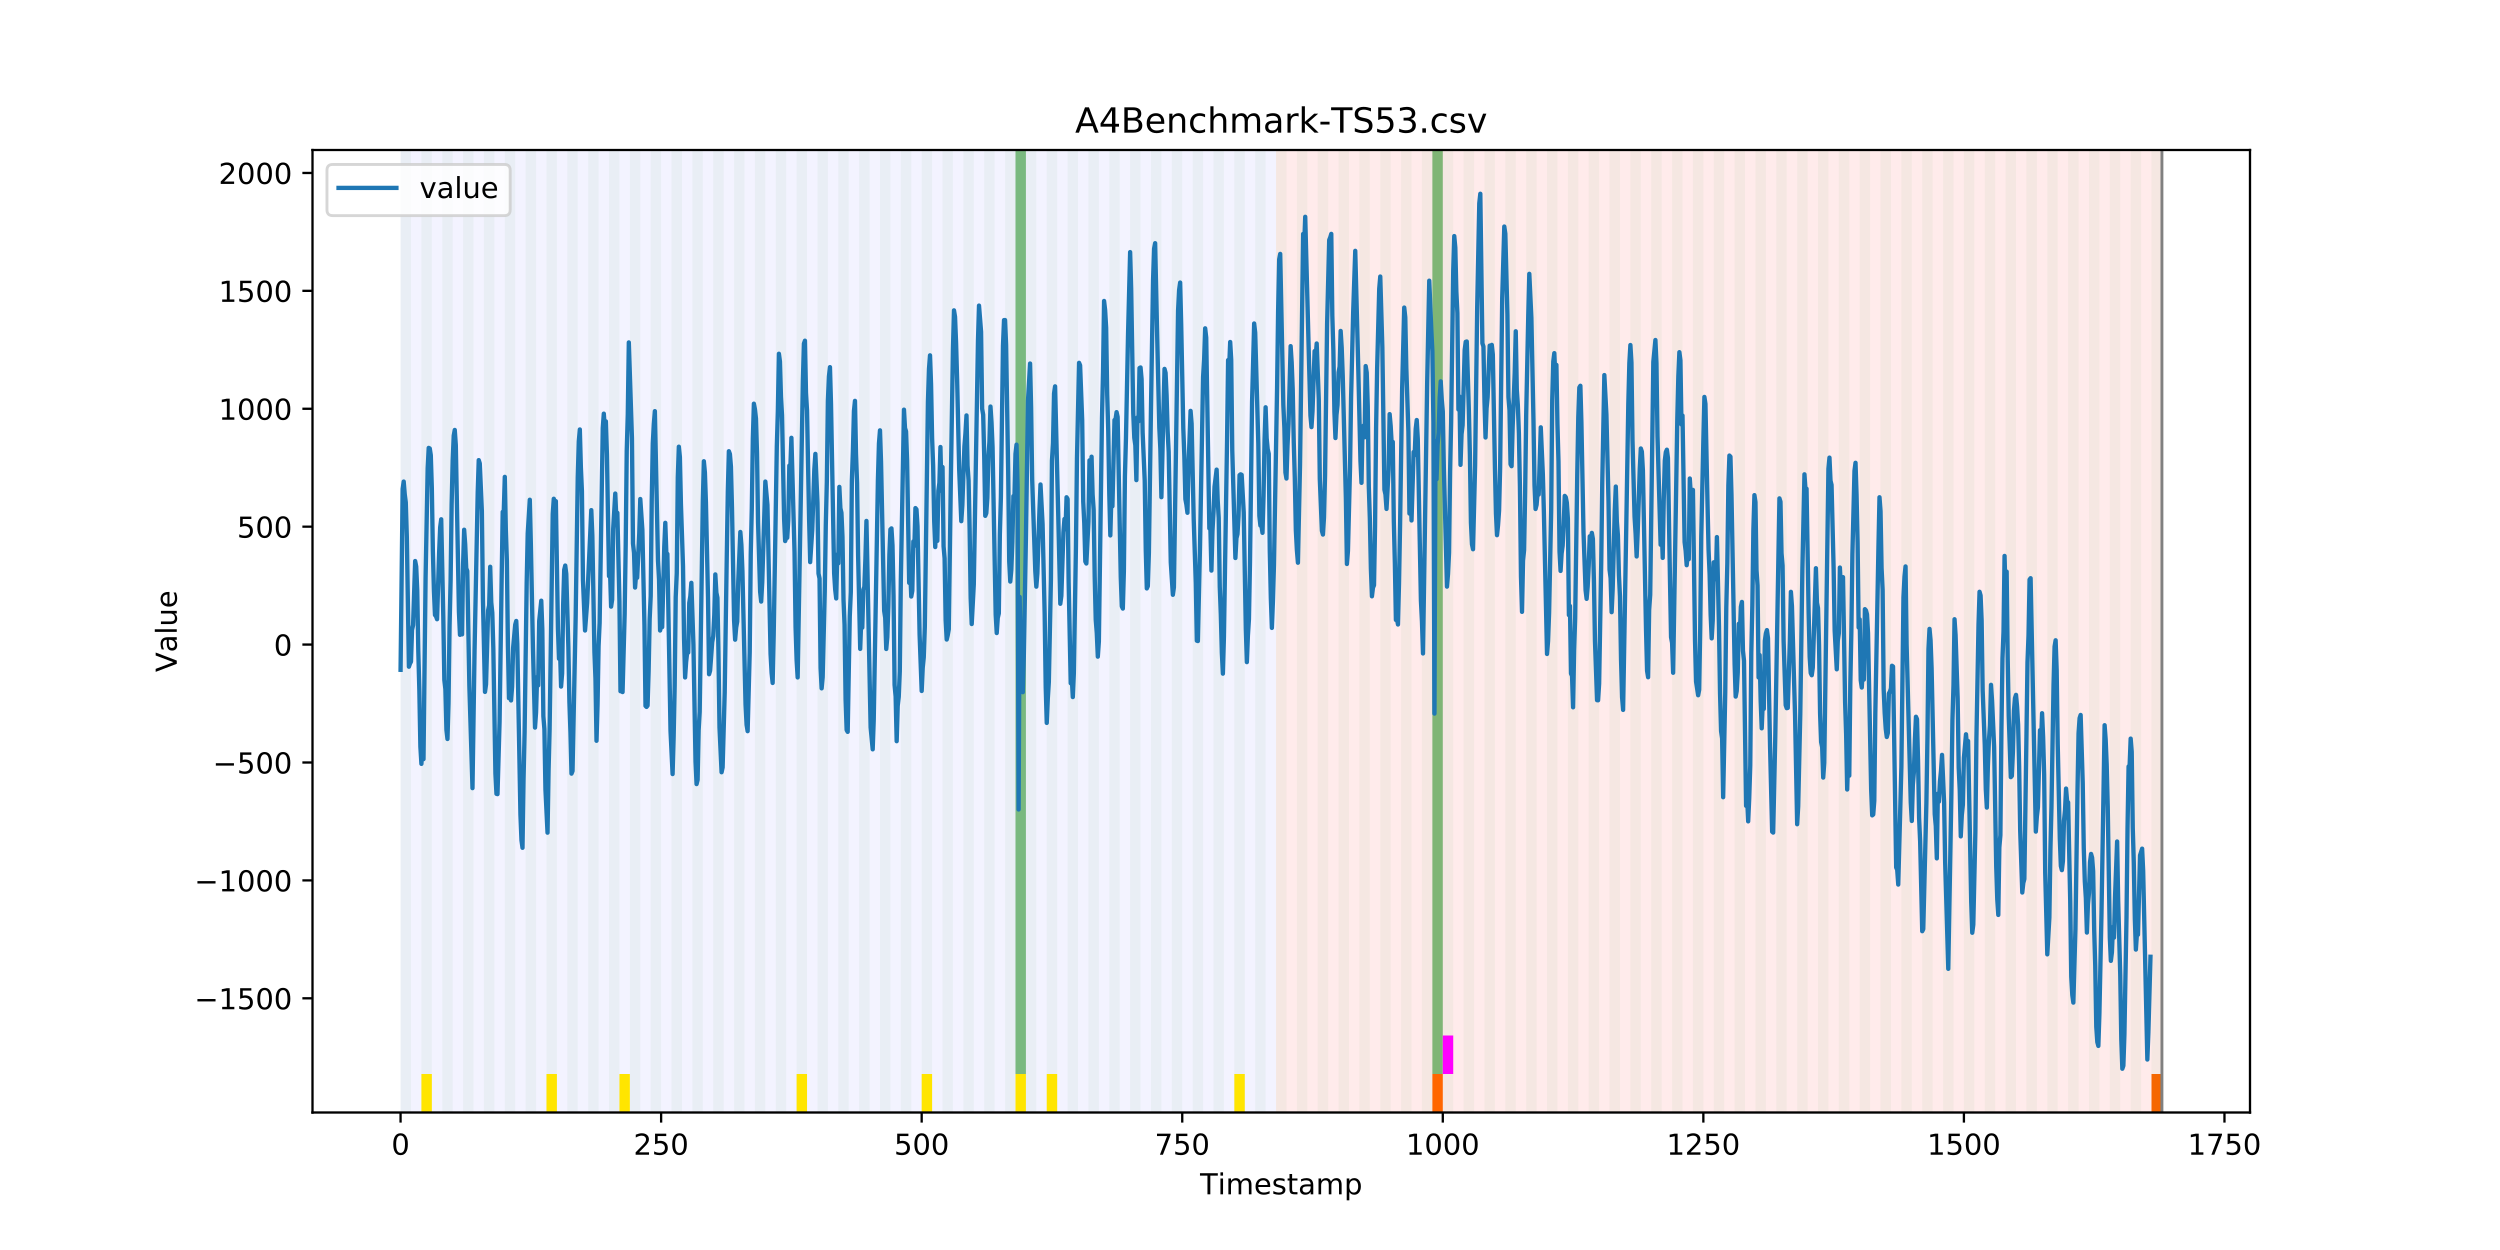 <?xml version="1.0" encoding="utf-8" standalone="no"?>
<!DOCTYPE svg PUBLIC "-//W3C//DTD SVG 1.1//EN"
  "http://www.w3.org/Graphics/SVG/1.1/DTD/svg11.dtd">
<!-- Created with matplotlib (https://matplotlib.org/) -->
<svg height="432pt" version="1.1" viewBox="0 0 864 432" width="864pt" xmlns="http://www.w3.org/2000/svg" xmlns:xlink="http://www.w3.org/1999/xlink">
 <defs>
  <style type="text/css">
*{stroke-linecap:butt;stroke-linejoin:round;}
  </style>
 </defs>
 <g id="figure_1">
  <g id="patch_1">
   <path d="M 0 432 
L 864 432 
L 864 0 
L 0 0 
z
" style="fill:#ffffff;"/>
  </g>
  <g id="axes_1">
   <g id="patch_2">
    <path d="M 108 384.48 
L 777.6 384.48 
L 777.6 51.84 
L 108 51.84 
z
" style="fill:#ffffff;"/>
   </g>
   <g id="patch_3">
    <path clip-path="url(#pd92ec01cb5)" d="M 138.436 384.48 
L 138.436 51.84 
L 440.999 51.84 
L 440.999 384.48 
z
" style="fill:#0000ff;opacity:0.05;"/>
   </g>
   <g id="patch_4">
    <path clip-path="url(#pd92ec01cb5)" d="M 440.999 384.48 
L 440.999 51.84 
L 747.164 51.84 
L 747.164 384.48 
z
" style="fill:#ff0000;opacity:0.08;"/>
   </g>
   <g id="patch_5">
    <path clip-path="url(#pd92ec01cb5)" d="M 138.436 384.48 
L 138.436 51.84 
L 142.038 51.84 
L 142.038 384.48 
z
" style="fill:#008000;opacity:0.04;"/>
   </g>
   <g id="patch_6">
    <path clip-path="url(#pd92ec01cb5)" d="M 145.64 384.48 
L 145.64 51.84 
L 149.242 51.84 
L 149.242 384.48 
z
" style="fill:#008000;opacity:0.04;"/>
   </g>
   <g id="patch_7">
    <path clip-path="url(#pd92ec01cb5)" d="M 145.64 384.48 
L 145.64 371.174 
L 149.242 371.174 
L 149.242 384.48 
z
" style="fill:#ffe500;"/>
   </g>
   <g id="patch_8">
    <path clip-path="url(#pd92ec01cb5)" d="M 152.844 384.48 
L 152.844 51.84 
L 156.446 51.84 
L 156.446 384.48 
z
" style="fill:#008000;opacity:0.04;"/>
   </g>
   <g id="patch_9">
    <path clip-path="url(#pd92ec01cb5)" d="M 160.048 384.48 
L 160.048 51.84 
L 163.65 51.84 
L 163.65 384.48 
z
" style="fill:#008000;opacity:0.04;"/>
   </g>
   <g id="patch_10">
    <path clip-path="url(#pd92ec01cb5)" d="M 167.252 384.48 
L 167.252 51.84 
L 170.854 51.84 
L 170.854 384.48 
z
" style="fill:#008000;opacity:0.04;"/>
   </g>
   <g id="patch_11">
    <path clip-path="url(#pd92ec01cb5)" d="M 174.456 384.48 
L 174.456 51.84 
L 178.058 51.84 
L 178.058 384.48 
z
" style="fill:#008000;opacity:0.04;"/>
   </g>
   <g id="patch_12">
    <path clip-path="url(#pd92ec01cb5)" d="M 181.66 384.48 
L 181.66 51.84 
L 185.262 51.84 
L 185.262 384.48 
z
" style="fill:#008000;opacity:0.04;"/>
   </g>
   <g id="patch_13">
    <path clip-path="url(#pd92ec01cb5)" d="M 188.863 384.48 
L 188.863 51.84 
L 192.465 51.84 
L 192.465 384.48 
z
" style="fill:#008000;opacity:0.04;"/>
   </g>
   <g id="patch_14">
    <path clip-path="url(#pd92ec01cb5)" d="M 188.863 384.48 
L 188.863 371.174 
L 192.465 371.174 
L 192.465 384.48 
z
" style="fill:#ffe500;"/>
   </g>
   <g id="patch_15">
    <path clip-path="url(#pd92ec01cb5)" d="M 495.028 384.48 
L 495.028 371.174 
L 498.63 371.174 
L 498.63 384.48 
z
" style="fill:#ff6600;"/>
   </g>
   <g id="patch_16">
    <path clip-path="url(#pd92ec01cb5)" d="M 196.067 384.48 
L 196.067 51.84 
L 199.669 51.84 
L 199.669 384.48 
z
" style="fill:#008000;opacity:0.04;"/>
   </g>
   <g id="patch_17">
    <path clip-path="url(#pd92ec01cb5)" d="M 203.271 384.48 
L 203.271 51.84 
L 206.873 51.84 
L 206.873 384.48 
z
" style="fill:#008000;opacity:0.04;"/>
   </g>
   <g id="patch_18">
    <path clip-path="url(#pd92ec01cb5)" d="M 210.475 384.48 
L 210.475 51.84 
L 214.077 51.84 
L 214.077 384.48 
z
" style="fill:#008000;opacity:0.04;"/>
   </g>
   <g id="patch_19">
    <path clip-path="url(#pd92ec01cb5)" d="M 214.077 384.48 
L 214.077 371.174 
L 217.679 371.174 
L 217.679 384.48 
z
" style="fill:#ffe500;"/>
   </g>
   <g id="patch_20">
    <path clip-path="url(#pd92ec01cb5)" d="M 217.679 384.48 
L 217.679 51.84 
L 221.281 51.84 
L 221.281 384.48 
z
" style="fill:#008000;opacity:0.04;"/>
   </g>
   <g id="patch_21">
    <path clip-path="url(#pd92ec01cb5)" d="M 224.883 384.48 
L 224.883 51.84 
L 228.485 51.84 
L 228.485 384.48 
z
" style="fill:#008000;opacity:0.04;"/>
   </g>
   <g id="patch_22">
    <path clip-path="url(#pd92ec01cb5)" d="M 232.087 384.48 
L 232.087 51.84 
L 235.689 51.84 
L 235.689 384.48 
z
" style="fill:#008000;opacity:0.04;"/>
   </g>
   <g id="patch_23">
    <path clip-path="url(#pd92ec01cb5)" d="M 239.291 384.48 
L 239.291 51.84 
L 242.893 51.84 
L 242.893 384.48 
z
" style="fill:#008000;opacity:0.04;"/>
   </g>
   <g id="patch_24">
    <path clip-path="url(#pd92ec01cb5)" d="M 246.494 384.48 
L 246.494 51.84 
L 250.096 51.84 
L 250.096 384.48 
z
" style="fill:#008000;opacity:0.04;"/>
   </g>
   <g id="patch_25">
    <path clip-path="url(#pd92ec01cb5)" d="M 253.698 384.48 
L 253.698 51.84 
L 257.3 51.84 
L 257.3 384.48 
z
" style="fill:#008000;opacity:0.04;"/>
   </g>
   <g id="patch_26">
    <path clip-path="url(#pd92ec01cb5)" d="M 260.902 384.48 
L 260.902 51.84 
L 264.504 51.84 
L 264.504 384.48 
z
" style="fill:#008000;opacity:0.04;"/>
   </g>
   <g id="patch_27">
    <path clip-path="url(#pd92ec01cb5)" d="M 268.106 384.48 
L 268.106 51.84 
L 271.708 51.84 
L 271.708 384.48 
z
" style="fill:#008000;opacity:0.04;"/>
   </g>
   <g id="patch_28">
    <path clip-path="url(#pd92ec01cb5)" d="M 275.31 384.48 
L 275.31 51.84 
L 278.912 51.84 
L 278.912 384.48 
z
" style="fill:#008000;opacity:0.04;"/>
   </g>
   <g id="patch_29">
    <path clip-path="url(#pd92ec01cb5)" d="M 275.31 384.48 
L 275.31 371.174 
L 278.912 371.174 
L 278.912 384.48 
z
" style="fill:#ffe500;"/>
   </g>
   <g id="patch_30">
    <path clip-path="url(#pd92ec01cb5)" d="M 282.514 384.48 
L 282.514 51.84 
L 286.116 51.84 
L 286.116 384.48 
z
" style="fill:#008000;opacity:0.04;"/>
   </g>
   <g id="patch_31">
    <path clip-path="url(#pd92ec01cb5)" d="M 289.718 384.48 
L 289.718 51.84 
L 293.32 51.84 
L 293.32 384.48 
z
" style="fill:#008000;opacity:0.04;"/>
   </g>
   <g id="patch_32">
    <path clip-path="url(#pd92ec01cb5)" d="M 296.922 384.48 
L 296.922 51.84 
L 300.524 51.84 
L 300.524 384.48 
z
" style="fill:#008000;opacity:0.04;"/>
   </g>
   <g id="patch_33">
    <path clip-path="url(#pd92ec01cb5)" d="M 304.125 384.48 
L 304.125 51.84 
L 307.727 51.84 
L 307.727 384.48 
z
" style="fill:#008000;opacity:0.04;"/>
   </g>
   <g id="patch_34">
    <path clip-path="url(#pd92ec01cb5)" d="M 311.329 384.48 
L 311.329 51.84 
L 314.931 51.84 
L 314.931 384.48 
z
" style="fill:#008000;opacity:0.04;"/>
   </g>
   <g id="patch_35">
    <path clip-path="url(#pd92ec01cb5)" d="M 318.533 384.48 
L 318.533 51.84 
L 322.135 51.84 
L 322.135 384.48 
z
" style="fill:#008000;opacity:0.04;"/>
   </g>
   <g id="patch_36">
    <path clip-path="url(#pd92ec01cb5)" d="M 318.533 384.48 
L 318.533 371.174 
L 322.135 371.174 
L 322.135 384.48 
z
" style="fill:#ffe500;"/>
   </g>
   <g id="patch_37">
    <path clip-path="url(#pd92ec01cb5)" d="M 325.737 384.48 
L 325.737 51.84 
L 329.339 51.84 
L 329.339 384.48 
z
" style="fill:#008000;opacity:0.04;"/>
   </g>
   <g id="patch_38">
    <path clip-path="url(#pd92ec01cb5)" d="M 332.941 384.48 
L 332.941 51.84 
L 336.543 51.84 
L 336.543 384.48 
z
" style="fill:#008000;opacity:0.04;"/>
   </g>
   <g id="patch_39">
    <path clip-path="url(#pd92ec01cb5)" d="M 340.145 384.48 
L 340.145 51.84 
L 343.747 51.84 
L 343.747 384.48 
z
" style="fill:#008000;opacity:0.04;"/>
   </g>
   <g id="patch_40">
    <path clip-path="url(#pd92ec01cb5)" d="M 347.349 384.48 
L 347.349 51.84 
L 350.951 51.84 
L 350.951 384.48 
z
" style="fill:#008000;opacity:0.04;"/>
   </g>
   <g id="patch_41">
    <path clip-path="url(#pd92ec01cb5)" d="M 350.951 371.174 
L 350.951 51.84 
L 354.553 51.84 
L 354.553 371.174 
z
" style="fill:#008000;opacity:0.5;"/>
   </g>
   <g id="patch_42">
    <path clip-path="url(#pd92ec01cb5)" d="M 350.951 384.48 
L 350.951 371.174 
L 354.553 371.174 
L 354.553 384.48 
z
" style="fill:#ffe500;"/>
   </g>
   <g id="patch_43">
    <path clip-path="url(#pd92ec01cb5)" d="M 354.553 384.48 
L 354.553 51.84 
L 358.154 51.84 
L 358.154 384.48 
z
" style="fill:#008000;opacity:0.04;"/>
   </g>
   <g id="patch_44">
    <path clip-path="url(#pd92ec01cb5)" d="M 361.756 384.48 
L 361.756 51.84 
L 365.358 51.84 
L 365.358 384.48 
z
" style="fill:#008000;opacity:0.04;"/>
   </g>
   <g id="patch_45">
    <path clip-path="url(#pd92ec01cb5)" d="M 361.756 384.48 
L 361.756 371.174 
L 365.358 371.174 
L 365.358 384.48 
z
" style="fill:#ffe500;"/>
   </g>
   <g id="patch_46">
    <path clip-path="url(#pd92ec01cb5)" d="M 368.96 384.48 
L 368.96 51.84 
L 372.562 51.84 
L 372.562 384.48 
z
" style="fill:#008000;opacity:0.04;"/>
   </g>
   <g id="patch_47">
    <path clip-path="url(#pd92ec01cb5)" d="M 376.164 384.48 
L 376.164 51.84 
L 379.766 51.84 
L 379.766 384.48 
z
" style="fill:#008000;opacity:0.04;"/>
   </g>
   <g id="patch_48">
    <path clip-path="url(#pd92ec01cb5)" d="M 383.368 384.48 
L 383.368 51.84 
L 386.97 51.84 
L 386.97 384.48 
z
" style="fill:#008000;opacity:0.04;"/>
   </g>
   <g id="patch_49">
    <path clip-path="url(#pd92ec01cb5)" d="M 390.572 384.48 
L 390.572 51.84 
L 394.174 51.84 
L 394.174 384.48 
z
" style="fill:#008000;opacity:0.04;"/>
   </g>
   <g id="patch_50">
    <path clip-path="url(#pd92ec01cb5)" d="M 397.776 384.48 
L 397.776 51.84 
L 401.378 51.84 
L 401.378 384.48 
z
" style="fill:#008000;opacity:0.04;"/>
   </g>
   <g id="patch_51">
    <path clip-path="url(#pd92ec01cb5)" d="M 404.98 384.48 
L 404.98 51.84 
L 408.582 51.84 
L 408.582 384.48 
z
" style="fill:#008000;opacity:0.04;"/>
   </g>
   <g id="patch_52">
    <path clip-path="url(#pd92ec01cb5)" d="M 412.184 384.48 
L 412.184 51.84 
L 415.785 51.84 
L 415.785 384.48 
z
" style="fill:#008000;opacity:0.04;"/>
   </g>
   <g id="patch_53">
    <path clip-path="url(#pd92ec01cb5)" d="M 419.387 384.48 
L 419.387 51.84 
L 422.989 51.84 
L 422.989 384.48 
z
" style="fill:#008000;opacity:0.04;"/>
   </g>
   <g id="patch_54">
    <path clip-path="url(#pd92ec01cb5)" d="M 426.591 384.48 
L 426.591 51.84 
L 430.193 51.84 
L 430.193 384.48 
z
" style="fill:#008000;opacity:0.04;"/>
   </g>
   <g id="patch_55">
    <path clip-path="url(#pd92ec01cb5)" d="M 426.591 384.48 
L 426.591 371.174 
L 430.193 371.174 
L 430.193 384.48 
z
" style="fill:#ffe500;"/>
   </g>
   <g id="patch_56">
    <path clip-path="url(#pd92ec01cb5)" d="M 433.795 384.48 
L 433.795 51.84 
L 437.397 51.84 
L 437.397 384.48 
z
" style="fill:#008000;opacity:0.04;"/>
   </g>
   <g id="patch_57">
    <path clip-path="url(#pd92ec01cb5)" d="M 440.999 384.48 
L 440.999 51.84 
L 444.601 51.84 
L 444.601 384.48 
z
" style="fill:#008000;opacity:0.04;"/>
   </g>
   <g id="patch_58">
    <path clip-path="url(#pd92ec01cb5)" d="M 743.562 384.48 
L 743.562 371.174 
L 747.164 371.174 
L 747.164 384.48 
z
" style="fill:#ff6600;"/>
   </g>
   <g id="patch_59">
    <path clip-path="url(#pd92ec01cb5)" d="M 448.203 384.48 
L 448.203 51.84 
L 451.805 51.84 
L 451.805 384.48 
z
" style="fill:#008000;opacity:0.04;"/>
   </g>
   <g id="patch_60">
    <path clip-path="url(#pd92ec01cb5)" d="M 455.407 384.48 
L 455.407 51.84 
L 459.009 51.84 
L 459.009 384.48 
z
" style="fill:#008000;opacity:0.04;"/>
   </g>
   <g id="patch_61">
    <path clip-path="url(#pd92ec01cb5)" d="M 462.611 384.48 
L 462.611 51.84 
L 466.213 51.84 
L 466.213 384.48 
z
" style="fill:#008000;opacity:0.04;"/>
   </g>
   <g id="patch_62">
    <path clip-path="url(#pd92ec01cb5)" d="M 469.815 384.48 
L 469.815 51.84 
L 473.416 51.84 
L 473.416 384.48 
z
" style="fill:#008000;opacity:0.04;"/>
   </g>
   <g id="patch_63">
    <path clip-path="url(#pd92ec01cb5)" d="M 477.018 384.48 
L 477.018 51.84 
L 480.62 51.84 
L 480.62 384.48 
z
" style="fill:#008000;opacity:0.04;"/>
   </g>
   <g id="patch_64">
    <path clip-path="url(#pd92ec01cb5)" d="M 484.222 384.48 
L 484.222 51.84 
L 487.824 51.84 
L 487.824 384.48 
z
" style="fill:#008000;opacity:0.04;"/>
   </g>
   <g id="patch_65">
    <path clip-path="url(#pd92ec01cb5)" d="M 491.426 384.48 
L 491.426 51.84 
L 495.028 51.84 
L 495.028 384.48 
z
" style="fill:#008000;opacity:0.04;"/>
   </g>
   <g id="patch_66">
    <path clip-path="url(#pd92ec01cb5)" d="M 495.028 371.174 
L 495.028 51.84 
L 498.63 51.84 
L 498.63 371.174 
z
" style="fill:#008000;opacity:0.5;"/>
   </g>
   <g id="patch_67">
    <path clip-path="url(#pd92ec01cb5)" d="M 498.63 384.48 
L 498.63 51.84 
L 502.232 51.84 
L 502.232 384.48 
z
" style="fill:#008000;opacity:0.04;"/>
   </g>
   <g id="patch_68">
    <path clip-path="url(#pd92ec01cb5)" d="M 498.63 371.174 
L 498.63 357.869 
L 502.232 357.869 
L 502.232 371.174 
z
" style="fill:#ff00ff;"/>
   </g>
   <g id="patch_69">
    <path clip-path="url(#pd92ec01cb5)" d="M 505.834 384.48 
L 505.834 51.84 
L 509.436 51.84 
L 509.436 384.48 
z
" style="fill:#008000;opacity:0.04;"/>
   </g>
   <g id="patch_70">
    <path clip-path="url(#pd92ec01cb5)" d="M 513.038 384.48 
L 513.038 51.84 
L 516.64 51.84 
L 516.64 384.48 
z
" style="fill:#008000;opacity:0.04;"/>
   </g>
   <g id="patch_71">
    <path clip-path="url(#pd92ec01cb5)" d="M 520.242 384.48 
L 520.242 51.84 
L 523.844 51.84 
L 523.844 384.48 
z
" style="fill:#008000;opacity:0.04;"/>
   </g>
   <g id="patch_72">
    <path clip-path="url(#pd92ec01cb5)" d="M 527.446 384.48 
L 527.446 51.84 
L 531.047 51.84 
L 531.047 384.48 
z
" style="fill:#008000;opacity:0.04;"/>
   </g>
   <g id="patch_73">
    <path clip-path="url(#pd92ec01cb5)" d="M 534.649 384.48 
L 534.649 51.84 
L 538.251 51.84 
L 538.251 384.48 
z
" style="fill:#008000;opacity:0.04;"/>
   </g>
   <g id="patch_74">
    <path clip-path="url(#pd92ec01cb5)" d="M 541.853 384.48 
L 541.853 51.84 
L 545.455 51.84 
L 545.455 384.48 
z
" style="fill:#008000;opacity:0.04;"/>
   </g>
   <g id="patch_75">
    <path clip-path="url(#pd92ec01cb5)" d="M 549.057 384.48 
L 549.057 51.84 
L 552.659 51.84 
L 552.659 384.48 
z
" style="fill:#008000;opacity:0.04;"/>
   </g>
   <g id="patch_76">
    <path clip-path="url(#pd92ec01cb5)" d="M 556.261 384.48 
L 556.261 51.84 
L 559.863 51.84 
L 559.863 384.48 
z
" style="fill:#008000;opacity:0.04;"/>
   </g>
   <g id="patch_77">
    <path clip-path="url(#pd92ec01cb5)" d="M 563.465 384.48 
L 563.465 51.84 
L 567.067 51.84 
L 567.067 384.48 
z
" style="fill:#008000;opacity:0.04;"/>
   </g>
   <g id="patch_78">
    <path clip-path="url(#pd92ec01cb5)" d="M 570.669 384.48 
L 570.669 51.84 
L 574.271 51.84 
L 574.271 384.48 
z
" style="fill:#008000;opacity:0.04;"/>
   </g>
   <g id="patch_79">
    <path clip-path="url(#pd92ec01cb5)" d="M 577.873 384.48 
L 577.873 51.84 
L 581.475 51.84 
L 581.475 384.48 
z
" style="fill:#008000;opacity:0.04;"/>
   </g>
   <g id="patch_80">
    <path clip-path="url(#pd92ec01cb5)" d="M 585.076 384.48 
L 585.076 51.84 
L 588.678 51.84 
L 588.678 384.48 
z
" style="fill:#008000;opacity:0.04;"/>
   </g>
   <g id="patch_81">
    <path clip-path="url(#pd92ec01cb5)" d="M 592.28 384.48 
L 592.28 51.84 
L 595.882 51.84 
L 595.882 384.48 
z
" style="fill:#008000;opacity:0.04;"/>
   </g>
   <g id="patch_82">
    <path clip-path="url(#pd92ec01cb5)" d="M 599.484 384.48 
L 599.484 51.84 
L 603.086 51.84 
L 603.086 384.48 
z
" style="fill:#008000;opacity:0.04;"/>
   </g>
   <g id="patch_83">
    <path clip-path="url(#pd92ec01cb5)" d="M 606.688 384.48 
L 606.688 51.84 
L 610.29 51.84 
L 610.29 384.48 
z
" style="fill:#008000;opacity:0.04;"/>
   </g>
   <g id="patch_84">
    <path clip-path="url(#pd92ec01cb5)" d="M 613.892 384.48 
L 613.892 51.84 
L 617.494 51.84 
L 617.494 384.48 
z
" style="fill:#008000;opacity:0.04;"/>
   </g>
   <g id="patch_85">
    <path clip-path="url(#pd92ec01cb5)" d="M 621.096 384.48 
L 621.096 51.84 
L 624.698 51.84 
L 624.698 384.48 
z
" style="fill:#008000;opacity:0.04;"/>
   </g>
   <g id="patch_86">
    <path clip-path="url(#pd92ec01cb5)" d="M 628.3 384.48 
L 628.3 51.84 
L 631.902 51.84 
L 631.902 384.48 
z
" style="fill:#008000;opacity:0.04;"/>
   </g>
   <g id="patch_87">
    <path clip-path="url(#pd92ec01cb5)" d="M 635.504 384.48 
L 635.504 51.84 
L 639.106 51.84 
L 639.106 384.48 
z
" style="fill:#008000;opacity:0.04;"/>
   </g>
   <g id="patch_88">
    <path clip-path="url(#pd92ec01cb5)" d="M 642.707 384.48 
L 642.707 51.84 
L 646.309 51.84 
L 646.309 384.48 
z
" style="fill:#008000;opacity:0.04;"/>
   </g>
   <g id="patch_89">
    <path clip-path="url(#pd92ec01cb5)" d="M 649.911 384.48 
L 649.911 51.84 
L 653.513 51.84 
L 653.513 384.48 
z
" style="fill:#008000;opacity:0.04;"/>
   </g>
   <g id="patch_90">
    <path clip-path="url(#pd92ec01cb5)" d="M 657.115 384.48 
L 657.115 51.84 
L 660.717 51.84 
L 660.717 384.48 
z
" style="fill:#008000;opacity:0.04;"/>
   </g>
   <g id="patch_91">
    <path clip-path="url(#pd92ec01cb5)" d="M 664.319 384.48 
L 664.319 51.84 
L 667.921 51.84 
L 667.921 384.48 
z
" style="fill:#008000;opacity:0.04;"/>
   </g>
   <g id="patch_92">
    <path clip-path="url(#pd92ec01cb5)" d="M 671.523 384.48 
L 671.523 51.84 
L 675.125 51.84 
L 675.125 384.48 
z
" style="fill:#008000;opacity:0.04;"/>
   </g>
   <g id="patch_93">
    <path clip-path="url(#pd92ec01cb5)" d="M 678.727 384.48 
L 678.727 51.84 
L 682.329 51.84 
L 682.329 384.48 
z
" style="fill:#008000;opacity:0.04;"/>
   </g>
   <g id="patch_94">
    <path clip-path="url(#pd92ec01cb5)" d="M 685.931 384.48 
L 685.931 51.84 
L 689.533 51.84 
L 689.533 384.48 
z
" style="fill:#008000;opacity:0.04;"/>
   </g>
   <g id="patch_95">
    <path clip-path="url(#pd92ec01cb5)" d="M 693.135 384.48 
L 693.135 51.84 
L 696.737 51.84 
L 696.737 384.48 
z
" style="fill:#008000;opacity:0.04;"/>
   </g>
   <g id="patch_96">
    <path clip-path="url(#pd92ec01cb5)" d="M 700.338 384.48 
L 700.338 51.84 
L 703.94 51.84 
L 703.94 384.48 
z
" style="fill:#008000;opacity:0.04;"/>
   </g>
   <g id="patch_97">
    <path clip-path="url(#pd92ec01cb5)" d="M 707.542 384.48 
L 707.542 51.84 
L 711.144 51.84 
L 711.144 384.48 
z
" style="fill:#008000;opacity:0.04;"/>
   </g>
   <g id="patch_98">
    <path clip-path="url(#pd92ec01cb5)" d="M 714.746 384.48 
L 714.746 51.84 
L 718.348 51.84 
L 718.348 384.48 
z
" style="fill:#008000;opacity:0.04;"/>
   </g>
   <g id="patch_99">
    <path clip-path="url(#pd92ec01cb5)" d="M 721.95 384.48 
L 721.95 51.84 
L 725.552 51.84 
L 725.552 384.48 
z
" style="fill:#008000;opacity:0.04;"/>
   </g>
   <g id="patch_100">
    <path clip-path="url(#pd92ec01cb5)" d="M 729.154 384.48 
L 729.154 51.84 
L 732.756 51.84 
L 732.756 384.48 
z
" style="fill:#008000;opacity:0.04;"/>
   </g>
   <g id="patch_101">
    <path clip-path="url(#pd92ec01cb5)" d="M 736.358 384.48 
L 736.358 51.84 
L 739.96 51.84 
L 739.96 384.48 
z
" style="fill:#008000;opacity:0.04;"/>
   </g>
   <g id="patch_102">
    <path clip-path="url(#pd92ec01cb5)" d="M 743.562 384.48 
L 743.562 51.84 
L 747.164 51.84 
L 747.164 384.48 
z
" style="fill:#008000;opacity:0.04;"/>
   </g>
   <g id="matplotlib.axis_1">
    <g id="xtick_1">
     <g id="line2d_1">
      <defs>
       <path d="M 0 0 
L 0 3.5 
" id="md21052d49b" style="stroke:#000000;stroke-width:0.8;"/>
      </defs>
      <g>
       <use style="stroke:#000000;stroke-width:0.8;" x="138.436" xlink:href="#md21052d49b" y="384.48"/>
      </g>
     </g>
     <g id="text_1">
      <!-- 0 -->
      <defs>
       <path d="M 31.781 66.406 
Q 24.172 66.406 20.328 58.906 
Q 16.5 51.422 16.5 36.375 
Q 16.5 21.391 20.328 13.891 
Q 24.172 6.391 31.781 6.391 
Q 39.453 6.391 43.281 13.891 
Q 47.125 21.391 47.125 36.375 
Q 47.125 51.422 43.281 58.906 
Q 39.453 66.406 31.781 66.406 
z
M 31.781 74.219 
Q 44.047 74.219 50.516 64.516 
Q 56.984 54.828 56.984 36.375 
Q 56.984 17.969 50.516 8.266 
Q 44.047 -1.422 31.781 -1.422 
Q 19.531 -1.422 13.062 8.266 
Q 6.594 17.969 6.594 36.375 
Q 6.594 54.828 13.062 64.516 
Q 19.531 74.219 31.781 74.219 
z
" id="DejaVuSans-48"/>
      </defs>
      <g transform="translate(135.255 399.078)scale(0.1 -0.1)">
       <use xlink:href="#DejaVuSans-48"/>
      </g>
     </g>
    </g>
    <g id="xtick_2">
     <g id="line2d_2">
      <g>
       <use style="stroke:#000000;stroke-width:0.8;" x="228.485" xlink:href="#md21052d49b" y="384.48"/>
      </g>
     </g>
     <g id="text_2">
      <!-- 250 -->
      <defs>
       <path d="M 19.188 8.297 
L 53.609 8.297 
L 53.609 0 
L 7.328 0 
L 7.328 8.297 
Q 12.938 14.109 22.625 23.891 
Q 32.328 33.688 34.812 36.531 
Q 39.547 41.844 41.422 45.531 
Q 43.312 49.219 43.312 52.781 
Q 43.312 58.594 39.234 62.25 
Q 35.156 65.922 28.609 65.922 
Q 23.969 65.922 18.812 64.312 
Q 13.672 62.703 7.812 59.422 
L 7.812 69.391 
Q 13.766 71.781 18.938 73 
Q 24.125 74.219 28.422 74.219 
Q 39.75 74.219 46.484 68.547 
Q 53.219 62.891 53.219 53.422 
Q 53.219 48.922 51.531 44.891 
Q 49.859 40.875 45.406 35.406 
Q 44.188 33.984 37.641 27.219 
Q 31.109 20.453 19.188 8.297 
z
" id="DejaVuSans-50"/>
       <path d="M 10.797 72.906 
L 49.516 72.906 
L 49.516 64.594 
L 19.828 64.594 
L 19.828 46.734 
Q 21.969 47.469 24.109 47.828 
Q 26.266 48.188 28.422 48.188 
Q 40.625 48.188 47.75 41.5 
Q 54.891 34.812 54.891 23.391 
Q 54.891 11.625 47.562 5.094 
Q 40.234 -1.422 26.906 -1.422 
Q 22.312 -1.422 17.547 -0.641 
Q 12.797 0.141 7.719 1.703 
L 7.719 11.625 
Q 12.109 9.234 16.797 8.062 
Q 21.484 6.891 26.703 6.891 
Q 35.156 6.891 40.078 11.328 
Q 45.016 15.766 45.016 23.391 
Q 45.016 31 40.078 35.438 
Q 35.156 39.891 26.703 39.891 
Q 22.75 39.891 18.812 39.016 
Q 14.891 38.141 10.797 36.281 
z
" id="DejaVuSans-53"/>
      </defs>
      <g transform="translate(218.941 399.078)scale(0.1 -0.1)">
       <use xlink:href="#DejaVuSans-50"/>
       <use x="63.623" xlink:href="#DejaVuSans-53"/>
       <use x="127.246" xlink:href="#DejaVuSans-48"/>
      </g>
     </g>
    </g>
    <g id="xtick_3">
     <g id="line2d_3">
      <g>
       <use style="stroke:#000000;stroke-width:0.8;" x="318.533" xlink:href="#md21052d49b" y="384.48"/>
      </g>
     </g>
     <g id="text_3">
      <!-- 500 -->
      <g transform="translate(308.989 399.078)scale(0.1 -0.1)">
       <use xlink:href="#DejaVuSans-53"/>
       <use x="63.623" xlink:href="#DejaVuSans-48"/>
       <use x="127.246" xlink:href="#DejaVuSans-48"/>
      </g>
     </g>
    </g>
    <g id="xtick_4">
     <g id="line2d_4">
      <g>
       <use style="stroke:#000000;stroke-width:0.8;" x="408.582" xlink:href="#md21052d49b" y="384.48"/>
      </g>
     </g>
     <g id="text_4">
      <!-- 750 -->
      <defs>
       <path d="M 8.203 72.906 
L 55.078 72.906 
L 55.078 68.703 
L 28.609 0 
L 18.312 0 
L 43.219 64.594 
L 8.203 64.594 
z
" id="DejaVuSans-55"/>
      </defs>
      <g transform="translate(399.038 399.078)scale(0.1 -0.1)">
       <use xlink:href="#DejaVuSans-55"/>
       <use x="63.623" xlink:href="#DejaVuSans-53"/>
       <use x="127.246" xlink:href="#DejaVuSans-48"/>
      </g>
     </g>
    </g>
    <g id="xtick_5">
     <g id="line2d_5">
      <g>
       <use style="stroke:#000000;stroke-width:0.8;" x="498.63" xlink:href="#md21052d49b" y="384.48"/>
      </g>
     </g>
     <g id="text_5">
      <!-- 1000 -->
      <defs>
       <path d="M 12.406 8.297 
L 28.516 8.297 
L 28.516 63.922 
L 10.984 60.406 
L 10.984 69.391 
L 28.422 72.906 
L 38.281 72.906 
L 38.281 8.297 
L 54.391 8.297 
L 54.391 0 
L 12.406 0 
z
" id="DejaVuSans-49"/>
      </defs>
      <g transform="translate(485.905 399.078)scale(0.1 -0.1)">
       <use xlink:href="#DejaVuSans-49"/>
       <use x="63.623" xlink:href="#DejaVuSans-48"/>
       <use x="127.246" xlink:href="#DejaVuSans-48"/>
       <use x="190.869" xlink:href="#DejaVuSans-48"/>
      </g>
     </g>
    </g>
    <g id="xtick_6">
     <g id="line2d_6">
      <g>
       <use style="stroke:#000000;stroke-width:0.8;" x="588.678" xlink:href="#md21052d49b" y="384.48"/>
      </g>
     </g>
     <g id="text_6">
      <!-- 1250 -->
      <g transform="translate(575.953 399.078)scale(0.1 -0.1)">
       <use xlink:href="#DejaVuSans-49"/>
       <use x="63.623" xlink:href="#DejaVuSans-50"/>
       <use x="127.246" xlink:href="#DejaVuSans-53"/>
       <use x="190.869" xlink:href="#DejaVuSans-48"/>
      </g>
     </g>
    </g>
    <g id="xtick_7">
     <g id="line2d_7">
      <g>
       <use style="stroke:#000000;stroke-width:0.8;" x="678.727" xlink:href="#md21052d49b" y="384.48"/>
      </g>
     </g>
     <g id="text_7">
      <!-- 1500 -->
      <g transform="translate(666.002 399.078)scale(0.1 -0.1)">
       <use xlink:href="#DejaVuSans-49"/>
       <use x="63.623" xlink:href="#DejaVuSans-53"/>
       <use x="127.246" xlink:href="#DejaVuSans-48"/>
       <use x="190.869" xlink:href="#DejaVuSans-48"/>
      </g>
     </g>
    </g>
    <g id="xtick_8">
     <g id="line2d_8">
      <g>
       <use style="stroke:#000000;stroke-width:0.8;" x="768.775" xlink:href="#md21052d49b" y="384.48"/>
      </g>
     </g>
     <g id="text_8">
      <!-- 1750 -->
      <g transform="translate(756.05 399.078)scale(0.1 -0.1)">
       <use xlink:href="#DejaVuSans-49"/>
       <use x="63.623" xlink:href="#DejaVuSans-55"/>
       <use x="127.246" xlink:href="#DejaVuSans-53"/>
       <use x="190.869" xlink:href="#DejaVuSans-48"/>
      </g>
     </g>
    </g>
    <g id="text_9">
     <!-- Timestamp -->
     <defs>
      <path d="M -0.297 72.906 
L 61.375 72.906 
L 61.375 64.594 
L 35.5 64.594 
L 35.5 0 
L 25.594 0 
L 25.594 64.594 
L -0.297 64.594 
z
" id="DejaVuSans-84"/>
      <path d="M 9.422 54.688 
L 18.406 54.688 
L 18.406 0 
L 9.422 0 
z
M 9.422 75.984 
L 18.406 75.984 
L 18.406 64.594 
L 9.422 64.594 
z
" id="DejaVuSans-105"/>
      <path d="M 52 44.188 
Q 55.375 50.25 60.062 53.125 
Q 64.75 56 71.094 56 
Q 79.641 56 84.281 50.016 
Q 88.922 44.047 88.922 33.016 
L 88.922 0 
L 79.891 0 
L 79.891 32.719 
Q 79.891 40.578 77.094 44.375 
Q 74.312 48.188 68.609 48.188 
Q 61.625 48.188 57.562 43.547 
Q 53.516 38.922 53.516 30.906 
L 53.516 0 
L 44.484 0 
L 44.484 32.719 
Q 44.484 40.625 41.703 44.406 
Q 38.922 48.188 33.109 48.188 
Q 26.219 48.188 22.156 43.531 
Q 18.109 38.875 18.109 30.906 
L 18.109 0 
L 9.078 0 
L 9.078 54.688 
L 18.109 54.688 
L 18.109 46.188 
Q 21.188 51.219 25.484 53.609 
Q 29.781 56 35.688 56 
Q 41.656 56 45.828 52.969 
Q 50 49.953 52 44.188 
z
" id="DejaVuSans-109"/>
      <path d="M 56.203 29.594 
L 56.203 25.203 
L 14.891 25.203 
Q 15.484 15.922 20.484 11.062 
Q 25.484 6.203 34.422 6.203 
Q 39.594 6.203 44.453 7.469 
Q 49.312 8.734 54.109 11.281 
L 54.109 2.781 
Q 49.266 0.734 44.188 -0.344 
Q 39.109 -1.422 33.891 -1.422 
Q 20.797 -1.422 13.156 6.188 
Q 5.516 13.812 5.516 26.812 
Q 5.516 40.234 12.766 48.109 
Q 20.016 56 32.328 56 
Q 43.359 56 49.781 48.891 
Q 56.203 41.797 56.203 29.594 
z
M 47.219 32.234 
Q 47.125 39.594 43.094 43.984 
Q 39.062 48.391 32.422 48.391 
Q 24.906 48.391 20.391 44.141 
Q 15.875 39.891 15.188 32.172 
z
" id="DejaVuSans-101"/>
      <path d="M 44.281 53.078 
L 44.281 44.578 
Q 40.484 46.531 36.375 47.5 
Q 32.281 48.484 27.875 48.484 
Q 21.188 48.484 17.844 46.438 
Q 14.5 44.391 14.5 40.281 
Q 14.5 37.156 16.891 35.375 
Q 19.281 33.594 26.516 31.984 
L 29.594 31.297 
Q 39.156 29.25 43.188 25.516 
Q 47.219 21.781 47.219 15.094 
Q 47.219 7.469 41.188 3.016 
Q 35.156 -1.422 24.609 -1.422 
Q 20.219 -1.422 15.453 -0.562 
Q 10.688 0.297 5.422 2 
L 5.422 11.281 
Q 10.406 8.688 15.234 7.391 
Q 20.062 6.109 24.812 6.109 
Q 31.156 6.109 34.562 8.281 
Q 37.984 10.453 37.984 14.406 
Q 37.984 18.062 35.516 20.016 
Q 33.062 21.969 24.703 23.781 
L 21.578 24.516 
Q 13.234 26.266 9.516 29.906 
Q 5.812 33.547 5.812 39.891 
Q 5.812 47.609 11.281 51.797 
Q 16.75 56 26.812 56 
Q 31.781 56 36.172 55.266 
Q 40.578 54.547 44.281 53.078 
z
" id="DejaVuSans-115"/>
      <path d="M 18.312 70.219 
L 18.312 54.688 
L 36.812 54.688 
L 36.812 47.703 
L 18.312 47.703 
L 18.312 18.016 
Q 18.312 11.328 20.141 9.422 
Q 21.969 7.516 27.594 7.516 
L 36.812 7.516 
L 36.812 0 
L 27.594 0 
Q 17.188 0 13.234 3.875 
Q 9.281 7.766 9.281 18.016 
L 9.281 47.703 
L 2.688 47.703 
L 2.688 54.688 
L 9.281 54.688 
L 9.281 70.219 
z
" id="DejaVuSans-116"/>
      <path d="M 34.281 27.484 
Q 23.391 27.484 19.188 25 
Q 14.984 22.516 14.984 16.5 
Q 14.984 11.719 18.141 8.906 
Q 21.297 6.109 26.703 6.109 
Q 34.188 6.109 38.703 11.406 
Q 43.219 16.703 43.219 25.484 
L 43.219 27.484 
z
M 52.203 31.203 
L 52.203 0 
L 43.219 0 
L 43.219 8.297 
Q 40.141 3.328 35.547 0.953 
Q 30.953 -1.422 24.312 -1.422 
Q 15.922 -1.422 10.953 3.297 
Q 6 8.016 6 15.922 
Q 6 25.141 12.172 29.828 
Q 18.359 34.516 30.609 34.516 
L 43.219 34.516 
L 43.219 35.406 
Q 43.219 41.609 39.141 45 
Q 35.062 48.391 27.688 48.391 
Q 23 48.391 18.547 47.266 
Q 14.109 46.141 10.016 43.891 
L 10.016 52.203 
Q 14.938 54.109 19.578 55.047 
Q 24.219 56 28.609 56 
Q 40.484 56 46.344 49.844 
Q 52.203 43.703 52.203 31.203 
z
" id="DejaVuSans-97"/>
      <path d="M 18.109 8.203 
L 18.109 -20.797 
L 9.078 -20.797 
L 9.078 54.688 
L 18.109 54.688 
L 18.109 46.391 
Q 20.953 51.266 25.266 53.625 
Q 29.594 56 35.594 56 
Q 45.562 56 51.781 48.094 
Q 58.016 40.188 58.016 27.297 
Q 58.016 14.406 51.781 6.484 
Q 45.562 -1.422 35.594 -1.422 
Q 29.594 -1.422 25.266 0.953 
Q 20.953 3.328 18.109 8.203 
z
M 48.688 27.297 
Q 48.688 37.203 44.609 42.844 
Q 40.531 48.484 33.406 48.484 
Q 26.266 48.484 22.188 42.844 
Q 18.109 37.203 18.109 27.297 
Q 18.109 17.391 22.188 11.75 
Q 26.266 6.109 33.406 6.109 
Q 40.531 6.109 44.609 11.75 
Q 48.688 17.391 48.688 27.297 
z
" id="DejaVuSans-112"/>
     </defs>
     <g transform="translate(414.739 412.757)scale(0.1 -0.1)">
      <use xlink:href="#DejaVuSans-84"/>
      <use x="61.037" xlink:href="#DejaVuSans-105"/>
      <use x="88.82" xlink:href="#DejaVuSans-109"/>
      <use x="186.232" xlink:href="#DejaVuSans-101"/>
      <use x="247.756" xlink:href="#DejaVuSans-115"/>
      <use x="299.855" xlink:href="#DejaVuSans-116"/>
      <use x="339.064" xlink:href="#DejaVuSans-97"/>
      <use x="400.344" xlink:href="#DejaVuSans-109"/>
      <use x="497.756" xlink:href="#DejaVuSans-112"/>
     </g>
    </g>
   </g>
   <g id="matplotlib.axis_2">
    <g id="ytick_1">
     <g id="line2d_9">
      <defs>
       <path d="M 0 0 
L -3.5 0 
" id="mabef791c36" style="stroke:#000000;stroke-width:0.8;"/>
      </defs>
      <g>
       <use style="stroke:#000000;stroke-width:0.8;" x="108" xlink:href="#mabef791c36" y="345.014"/>
      </g>
     </g>
     <g id="text_10">
      <!-- −1500 -->
      <defs>
       <path d="M 10.594 35.5 
L 73.188 35.5 
L 73.188 27.203 
L 10.594 27.203 
z
" id="DejaVuSans-8722"/>
      </defs>
      <g transform="translate(67.17 348.813)scale(0.1 -0.1)">
       <use xlink:href="#DejaVuSans-8722"/>
       <use x="83.789" xlink:href="#DejaVuSans-49"/>
       <use x="147.412" xlink:href="#DejaVuSans-53"/>
       <use x="211.035" xlink:href="#DejaVuSans-48"/>
       <use x="274.658" xlink:href="#DejaVuSans-48"/>
      </g>
     </g>
    </g>
    <g id="ytick_2">
     <g id="line2d_10">
      <g>
       <use style="stroke:#000000;stroke-width:0.8;" x="108" xlink:href="#mabef791c36" y="304.265"/>
      </g>
     </g>
     <g id="text_11">
      <!-- −1000 -->
      <g transform="translate(67.17 308.064)scale(0.1 -0.1)">
       <use xlink:href="#DejaVuSans-8722"/>
       <use x="83.789" xlink:href="#DejaVuSans-49"/>
       <use x="147.412" xlink:href="#DejaVuSans-48"/>
       <use x="211.035" xlink:href="#DejaVuSans-48"/>
       <use x="274.658" xlink:href="#DejaVuSans-48"/>
      </g>
     </g>
    </g>
    <g id="ytick_3">
     <g id="line2d_11">
      <g>
       <use style="stroke:#000000;stroke-width:0.8;" x="108" xlink:href="#mabef791c36" y="263.516"/>
      </g>
     </g>
     <g id="text_12">
      <!-- −500 -->
      <g transform="translate(73.533 267.315)scale(0.1 -0.1)">
       <use xlink:href="#DejaVuSans-8722"/>
       <use x="83.789" xlink:href="#DejaVuSans-53"/>
       <use x="147.412" xlink:href="#DejaVuSans-48"/>
       <use x="211.035" xlink:href="#DejaVuSans-48"/>
      </g>
     </g>
    </g>
    <g id="ytick_4">
     <g id="line2d_12">
      <g>
       <use style="stroke:#000000;stroke-width:0.8;" x="108" xlink:href="#mabef791c36" y="222.767"/>
      </g>
     </g>
     <g id="text_13">
      <!-- 0 -->
      <g transform="translate(94.638 226.566)scale(0.1 -0.1)">
       <use xlink:href="#DejaVuSans-48"/>
      </g>
     </g>
    </g>
    <g id="ytick_5">
     <g id="line2d_13">
      <g>
       <use style="stroke:#000000;stroke-width:0.8;" x="108" xlink:href="#mabef791c36" y="182.018"/>
      </g>
     </g>
     <g id="text_14">
      <!-- 500 -->
      <g transform="translate(81.912 185.817)scale(0.1 -0.1)">
       <use xlink:href="#DejaVuSans-53"/>
       <use x="63.623" xlink:href="#DejaVuSans-48"/>
       <use x="127.246" xlink:href="#DejaVuSans-48"/>
      </g>
     </g>
    </g>
    <g id="ytick_6">
     <g id="line2d_14">
      <g>
       <use style="stroke:#000000;stroke-width:0.8;" x="108" xlink:href="#mabef791c36" y="141.269"/>
      </g>
     </g>
     <g id="text_15">
      <!-- 1000 -->
      <g transform="translate(75.55 145.068)scale(0.1 -0.1)">
       <use xlink:href="#DejaVuSans-49"/>
       <use x="63.623" xlink:href="#DejaVuSans-48"/>
       <use x="127.246" xlink:href="#DejaVuSans-48"/>
       <use x="190.869" xlink:href="#DejaVuSans-48"/>
      </g>
     </g>
    </g>
    <g id="ytick_7">
     <g id="line2d_15">
      <g>
       <use style="stroke:#000000;stroke-width:0.8;" x="108" xlink:href="#mabef791c36" y="100.52"/>
      </g>
     </g>
     <g id="text_16">
      <!-- 1500 -->
      <g transform="translate(75.55 104.319)scale(0.1 -0.1)">
       <use xlink:href="#DejaVuSans-49"/>
       <use x="63.623" xlink:href="#DejaVuSans-53"/>
       <use x="127.246" xlink:href="#DejaVuSans-48"/>
       <use x="190.869" xlink:href="#DejaVuSans-48"/>
      </g>
     </g>
    </g>
    <g id="ytick_8">
     <g id="line2d_16">
      <g>
       <use style="stroke:#000000;stroke-width:0.8;" x="108" xlink:href="#mabef791c36" y="59.771"/>
      </g>
     </g>
     <g id="text_17">
      <!-- 2000 -->
      <g transform="translate(75.55 63.571)scale(0.1 -0.1)">
       <use xlink:href="#DejaVuSans-50"/>
       <use x="63.623" xlink:href="#DejaVuSans-48"/>
       <use x="127.246" xlink:href="#DejaVuSans-48"/>
       <use x="190.869" xlink:href="#DejaVuSans-48"/>
      </g>
     </g>
    </g>
    <g id="text_18">
     <!-- Value -->
     <defs>
      <path d="M 28.609 0 
L 0.781 72.906 
L 11.078 72.906 
L 34.188 11.531 
L 57.328 72.906 
L 67.578 72.906 
L 39.797 0 
z
" id="DejaVuSans-86"/>
      <path d="M 9.422 75.984 
L 18.406 75.984 
L 18.406 0 
L 9.422 0 
z
" id="DejaVuSans-108"/>
      <path d="M 8.5 21.578 
L 8.5 54.688 
L 17.484 54.688 
L 17.484 21.922 
Q 17.484 14.156 20.5 10.266 
Q 23.531 6.391 29.594 6.391 
Q 36.859 6.391 41.078 11.031 
Q 45.312 15.672 45.312 23.688 
L 45.312 54.688 
L 54.297 54.688 
L 54.297 0 
L 45.312 0 
L 45.312 8.406 
Q 42.047 3.422 37.719 1 
Q 33.406 -1.422 27.688 -1.422 
Q 18.266 -1.422 13.375 4.438 
Q 8.5 10.297 8.5 21.578 
z
M 31.109 56 
z
" id="DejaVuSans-117"/>
     </defs>
     <g transform="translate(61.091 232.273)rotate(-90)scale(0.1 -0.1)">
      <use xlink:href="#DejaVuSans-86"/>
      <use x="68.299" xlink:href="#DejaVuSans-97"/>
      <use x="129.578" xlink:href="#DejaVuSans-108"/>
      <use x="157.361" xlink:href="#DejaVuSans-117"/>
      <use x="220.74" xlink:href="#DejaVuSans-101"/>
     </g>
    </g>
   </g>
   <g id="line2d_17">
    <path clip-path="url(#pd92ec01cb5)" d="M 138.436 231.483 
L 139.157 168.984 
L 139.517 166.427 
L 139.877 170.827 
L 140.237 173.626 
L 140.598 185.52 
L 141.318 230.414 
L 141.678 229.364 
L 142.038 228.668 
L 142.398 217.68 
L 142.759 216.034 
L 143.479 193.892 
L 143.839 195.786 
L 144.199 204.062 
L 144.56 224.759 
L 144.92 238.368 
L 145.28 258.036 
L 145.64 263.99 
L 146 257.76 
L 146.361 262.362 
L 147.081 199.69 
L 147.801 161.868 
L 148.162 154.792 
L 148.522 154.995 
L 148.882 157.309 
L 149.242 168.756 
L 149.602 190.493 
L 149.963 204.138 
L 150.323 212.549 
L 150.683 212.959 
L 151.043 214.004 
L 151.764 190.899 
L 152.124 182.246 
L 152.484 179.464 
L 153.204 213.315 
L 153.564 234.997 
L 153.925 238.164 
L 154.285 252.236 
L 154.645 255.389 
L 155.005 243.08 
L 155.365 216.429 
L 155.726 200.574 
L 156.086 174.295 
L 156.446 159.137 
L 156.806 150.571 
L 157.166 148.591 
L 157.527 153.841 
L 158.607 211.47 
L 158.967 219.401 
L 159.328 218.075 
L 159.688 219.24 
L 160.048 194.917 
L 160.408 183.071 
L 160.768 188.078 
L 161.129 196.408 
L 161.489 197.337 
L 162.209 237.051 
L 163.29 272.382 
L 164.01 224.663 
L 165.091 170.308 
L 165.451 159.017 
L 165.811 160.168 
L 166.531 176.59 
L 166.892 206.954 
L 167.612 239.121 
L 167.972 236.518 
L 168.693 210.971 
L 169.053 209.245 
L 169.413 195.872 
L 169.773 208.208 
L 170.133 211.791 
L 170.494 224.131 
L 171.214 267.33 
L 171.574 274.347 
L 171.934 274.45 
L 172.655 249.368 
L 173.375 199.87 
L 173.735 176.904 
L 174.096 176.863 
L 174.456 164.805 
L 174.816 183.089 
L 175.176 193.782 
L 175.536 223.006 
L 175.897 241.293 
L 176.257 236.927 
L 176.617 242.075 
L 176.977 237.366 
L 177.337 223.862 
L 178.058 215.891 
L 178.418 214.61 
L 178.778 222.54 
L 179.859 281.529 
L 180.219 290.39 
L 180.579 293.001 
L 180.939 269.24 
L 181.299 253.215 
L 182.02 201.341 
L 182.38 184.393 
L 183.1 172.708 
L 183.461 188.024 
L 184.181 223.714 
L 184.901 251.459 
L 185.262 246.228 
L 185.622 233.98 
L 185.982 236.888 
L 186.342 214.668 
L 187.063 207.601 
L 187.423 217.382 
L 187.783 247.496 
L 188.143 251.973 
L 188.503 272.814 
L 189.224 287.771 
L 189.584 266.433 
L 189.944 252.167 
L 191.025 177.637 
L 191.385 172.372 
L 191.745 173.618 
L 192.105 173.202 
L 192.826 217.32 
L 193.186 227.665 
L 193.546 224.588 
L 193.906 237.284 
L 194.266 232.71 
L 194.627 208.938 
L 194.987 196.932 
L 195.347 195.449 
L 195.707 198.359 
L 196.428 223.724 
L 196.788 242.586 
L 197.148 253.083 
L 197.508 267.364 
L 197.868 266.454 
L 198.949 213.147 
L 199.669 164.955 
L 200.029 152.52 
L 200.39 148.417 
L 200.75 161.552 
L 201.11 169.674 
L 201.47 200.454 
L 202.191 217.899 
L 202.911 208.318 
L 204.352 176.297 
L 204.712 185.153 
L 205.432 225.277 
L 205.793 234.555 
L 206.153 256.013 
L 206.513 243.398 
L 206.873 223.204 
L 207.233 215.249 
L 208.314 147.934 
L 208.674 142.959 
L 209.034 148.019 
L 209.395 145.622 
L 209.755 157.12 
L 210.475 199.114 
L 210.835 197.72 
L 211.195 209.653 
L 211.556 207.202 
L 211.916 182.838 
L 212.636 170.57 
L 212.996 178.915 
L 213.357 177.236 
L 214.077 207.889 
L 214.437 238.893 
L 214.797 238.44 
L 215.158 239.177 
L 215.878 212.22 
L 216.238 188.638 
L 216.598 155.84 
L 216.959 143.202 
L 217.319 118.343 
L 218.399 151.388 
L 218.76 187.851 
L 219.12 191.066 
L 219.48 203.059 
L 219.84 198.352 
L 220.2 199.676 
L 220.921 184.445 
L 221.281 172.455 
L 222.001 183.086 
L 222.722 216.262 
L 223.082 243.953 
L 223.442 244.311 
L 223.802 243.83 
L 224.162 232.097 
L 224.523 213.962 
L 224.883 205.966 
L 225.243 172.645 
L 225.603 153.235 
L 225.963 146.514 
L 226.324 142.091 
L 227.404 193.761 
L 227.764 200.223 
L 228.125 217.906 
L 228.485 216.358 
L 228.845 216.734 
L 229.565 189.043 
L 229.926 180.687 
L 230.286 191.143 
L 230.646 191.427 
L 231.727 252.536 
L 232.447 267.513 
L 232.807 254.871 
L 233.167 237.114 
L 233.527 206.331 
L 233.888 198.133 
L 234.248 164.882 
L 234.608 154.38 
L 234.968 157.943 
L 235.328 174.14 
L 236.049 195.709 
L 236.409 220.746 
L 236.769 234.134 
L 237.129 228.777 
L 237.49 225.457 
L 237.85 225.523 
L 238.21 208.364 
L 238.57 206.088 
L 238.93 201.426 
L 239.651 222.833 
L 240.371 263.191 
L 240.731 270.976 
L 241.092 269.493 
L 241.452 252.312 
L 241.812 246.013 
L 242.893 173.266 
L 243.253 159.406 
L 243.613 163.295 
L 243.973 173.779 
L 244.693 206.763 
L 245.054 233.014 
L 245.414 231.802 
L 246.134 221.933 
L 246.494 219.83 
L 246.855 212.542 
L 247.215 198.517 
L 247.575 204.81 
L 247.935 206.601 
L 248.295 225.244 
L 248.656 251.401 
L 249.376 266.89 
L 249.736 265.221 
L 250.457 239.378 
L 251.177 191.7 
L 251.537 169.7 
L 251.897 155.94 
L 252.258 156.918 
L 252.618 161.333 
L 252.978 175.62 
L 253.698 214.366 
L 254.059 221.077 
L 254.419 216.869 
L 254.779 214.824 
L 255.139 201.006 
L 255.859 183.853 
L 256.22 188.35 
L 256.58 197.44 
L 257.66 243.49 
L 258.021 250.498 
L 258.381 252.694 
L 259.101 225.423 
L 259.461 191.374 
L 259.822 175.633 
L 260.182 151.517 
L 260.542 139.514 
L 260.902 141.421 
L 261.262 144.644 
L 261.623 156.605 
L 261.983 180.59 
L 262.703 204.528 
L 263.063 207.903 
L 263.424 201.116 
L 264.504 166.427 
L 265.225 174.498 
L 266.305 225.983 
L 266.665 232.547 
L 267.025 236.029 
L 267.386 219.587 
L 268.466 154.26 
L 268.826 142.065 
L 269.187 122.257 
L 269.547 124.902 
L 269.907 137.229 
L 270.267 143.507 
L 270.988 179.366 
L 271.348 186.991 
L 271.708 185.841 
L 272.068 185.858 
L 272.428 179.756 
L 272.789 160.91 
L 273.149 161.451 
L 273.509 151.304 
L 274.59 190.908 
L 274.95 216.843 
L 275.31 228.124 
L 275.67 234.119 
L 277.471 131.715 
L 277.831 118.762 
L 278.192 117.748 
L 278.552 135.825 
L 278.912 141.941 
L 279.632 179.713 
L 279.992 194.271 
L 280.713 183.118 
L 281.433 162.171 
L 281.793 156.857 
L 282.514 173.777 
L 282.874 198.218 
L 283.234 199.94 
L 283.594 230.875 
L 283.955 237.895 
L 284.315 234.026 
L 285.035 204.251 
L 285.395 181.348 
L 285.756 166.463 
L 286.116 138.501 
L 286.476 130.099 
L 286.836 126.884 
L 287.196 139.604 
L 288.277 198.139 
L 288.637 203.716 
L 288.997 206.828 
L 289.358 191.62 
L 289.718 194.69 
L 290.078 168.27 
L 290.438 175.647 
L 290.798 177.202 
L 291.158 185.53 
L 291.519 207.354 
L 291.879 215.968 
L 292.239 241.795 
L 292.599 252.291 
L 292.959 252.929 
L 293.68 212.999 
L 294.04 204.6 
L 294.4 166.018 
L 294.76 156.004 
L 295.121 142.065 
L 295.481 138.534 
L 295.841 156.745 
L 296.201 167.03 
L 296.561 191.966 
L 297.282 224.255 
L 297.642 214.385 
L 298.002 216.916 
L 298.362 203.809 
L 298.723 202.803 
L 299.083 193.192 
L 299.443 180.035 
L 300.884 251.38 
L 301.604 258.97 
L 301.964 248.727 
L 303.405 165.897 
L 303.765 153.264 
L 304.125 148.725 
L 304.486 159.642 
L 305.566 211.102 
L 305.926 213.499 
L 306.287 224.289 
L 306.647 220.229 
L 307.007 209.74 
L 307.367 191.848 
L 307.727 182.98 
L 308.088 182.609 
L 308.448 188.526 
L 308.808 205.926 
L 309.168 236.735 
L 309.528 240.695 
L 309.889 256.157 
L 310.249 243.953 
L 310.609 240.808 
L 310.969 231.997 
L 311.329 200.291 
L 312.41 141.576 
L 312.77 147.947 
L 313.13 149.092 
L 313.49 159.202 
L 314.211 201.443 
L 314.571 197.227 
L 314.931 206.161 
L 315.291 204.171 
L 315.652 187.115 
L 316.012 188.674 
L 316.372 175.597 
L 316.732 176.035 
L 317.092 181.893 
L 317.813 219.309 
L 318.533 238.799 
L 318.893 230.774 
L 319.254 227.164 
L 319.614 216.701 
L 320.694 138.822 
L 321.055 127.49 
L 321.415 122.804 
L 321.775 132.874 
L 322.135 151.463 
L 322.495 161.009 
L 322.856 180.092 
L 323.216 189.066 
L 323.576 180.392 
L 323.936 186.921 
L 324.296 169.666 
L 324.656 166.862 
L 325.017 154.48 
L 325.377 169.656 
L 325.737 161.407 
L 326.097 188.807 
L 326.457 192.973 
L 326.818 214.347 
L 327.178 221.026 
L 327.538 219.509 
L 327.898 217.463 
L 328.619 165.385 
L 329.339 120.578 
L 329.699 107.261 
L 330.059 109.487 
L 330.42 118.506 
L 330.78 131.17 
L 331.5 162.47 
L 332.221 180.123 
L 332.581 174.639 
L 333.301 154.281 
L 333.661 149.733 
L 334.022 143.571 
L 334.382 160.899 
L 334.742 166.02 
L 335.102 182.889 
L 335.462 206.63 
L 335.822 215.661 
L 336.543 201.953 
L 337.984 117.834 
L 338.344 105.609 
L 339.064 114.675 
L 339.424 141.25 
L 339.785 143.339 
L 340.145 157.706 
L 340.505 178.273 
L 340.865 177.352 
L 341.225 172.074 
L 341.586 158.026 
L 341.946 152.765 
L 342.306 140.499 
L 342.666 145.983 
L 343.026 154.485 
L 344.107 212.352 
L 344.467 218.779 
L 344.827 213.549 
L 345.188 211.994 
L 345.548 184.79 
L 345.908 171.821 
L 346.628 119.471 
L 346.988 110.627 
L 347.349 110.609 
L 347.709 119.241 
L 348.429 162.934 
L 348.789 194.07 
L 349.15 200.994 
L 349.51 196.987 
L 349.87 187.428 
L 350.23 171.451 
L 350.59 172.025 
L 350.951 156.884 
L 351.311 153.674 
L 351.671 168.32 
L 352.031 279.752 
L 352.391 206.288 
L 352.752 224.762 
L 353.112 234.537 
L 353.472 239.225 
L 353.832 226.72 
L 354.553 186.148 
L 355.273 138.513 
L 355.993 125.632 
L 356.354 140.939 
L 356.714 165.581 
L 357.794 197.335 
L 358.154 202.754 
L 358.515 198.197 
L 359.235 176.32 
L 359.595 167.434 
L 360.316 181.145 
L 361.036 212.298 
L 361.396 237.409 
L 361.756 249.838 
L 362.117 241.468 
L 362.477 235.726 
L 363.197 200.313 
L 363.557 159.187 
L 363.918 153.17 
L 364.278 135.965 
L 364.638 133.523 
L 365.719 177.624 
L 366.439 208.666 
L 366.799 205.937 
L 367.52 183.932 
L 367.88 179.353 
L 368.24 182.892 
L 368.6 171.852 
L 368.96 172.448 
L 369.32 201.12 
L 370.041 236.131 
L 370.401 234.182 
L 370.761 240.908 
L 371.121 232.663 
L 371.842 189.045 
L 372.202 158.323 
L 372.922 125.396 
L 373.283 126.261 
L 374.003 145.155 
L 374.363 173.343 
L 374.723 180.854 
L 375.084 194.061 
L 375.444 194.747 
L 376.164 180.286 
L 376.524 159.113 
L 376.885 170.006 
L 377.245 157.837 
L 377.605 170.867 
L 377.965 176.148 
L 378.325 199.206 
L 378.686 214.188 
L 379.046 218.763 
L 379.406 226.942 
L 379.766 221.717 
L 380.847 144.075 
L 381.207 128.585 
L 381.567 104.013 
L 381.927 107.123 
L 382.287 113.276 
L 382.648 136.36 
L 383.008 148.965 
L 383.368 170.75 
L 383.728 185.045 
L 384.088 171.789 
L 384.449 174.974 
L 385.169 145.156 
L 385.529 144.957 
L 385.889 142.434 
L 386.25 144.103 
L 387.33 199.336 
L 387.69 209.536 
L 388.051 210.325 
L 388.411 197.402 
L 388.771 164.633 
L 389.131 151.433 
L 389.852 115.446 
L 390.572 87.129 
L 390.932 99.799 
L 391.653 142.794 
L 392.013 151.304 
L 392.373 153.89 
L 392.733 165.932 
L 393.093 144.269 
L 393.453 145.63 
L 393.814 127.207 
L 394.174 126.991 
L 394.534 131.034 
L 394.894 149.476 
L 395.615 166.166 
L 395.975 190.14 
L 396.335 203.361 
L 396.695 202.562 
L 397.055 191.091 
L 397.776 141.155 
L 398.496 96.759 
L 398.856 85.926 
L 399.217 84.046 
L 399.937 116.944 
L 400.657 147.738 
L 401.018 155.164 
L 401.378 171.836 
L 402.098 141.618 
L 402.458 127.491 
L 402.819 128.846 
L 403.179 136.687 
L 403.539 149.099 
L 403.899 156.225 
L 404.619 194.346 
L 405.34 205.563 
L 405.7 202.991 
L 407.141 107.34 
L 407.501 100.218 
L 407.861 97.649 
L 408.221 112.245 
L 408.942 147.869 
L 409.302 157.563 
L 409.662 172.492 
L 410.022 174.393 
L 410.383 177.215 
L 410.743 161.346 
L 411.463 141.994 
L 411.823 146.467 
L 412.544 179.44 
L 413.264 201.445 
L 413.624 221.425 
L 413.985 221.553 
L 414.705 189.534 
L 415.785 130.287 
L 416.146 124.248 
L 416.506 113.47 
L 416.866 116.663 
L 417.947 182.612 
L 418.307 182.442 
L 418.667 197.197 
L 419.027 183.505 
L 419.387 176.96 
L 419.748 168.186 
L 420.468 162.305 
L 420.828 172.782 
L 421.188 178.997 
L 421.549 202.773 
L 421.909 212.28 
L 422.269 225.631 
L 422.629 232.816 
L 422.989 220.17 
L 424.07 151.908 
L 424.43 124.443 
L 424.79 127.195 
L 425.151 118.191 
L 425.511 124.332 
L 425.871 155.714 
L 426.951 192.85 
L 427.312 186.008 
L 427.672 184.569 
L 428.032 178.22 
L 428.392 164.21 
L 428.752 163.928 
L 429.113 164.097 
L 429.833 177.071 
L 430.553 217.337 
L 430.914 228.83 
L 431.274 219.677 
L 431.634 213.992 
L 431.994 194.524 
L 432.715 138.755 
L 433.435 111.8 
L 433.795 114.994 
L 434.876 153.349 
L 435.236 178.273 
L 435.596 181.632 
L 435.956 181.665 
L 436.317 184.145 
L 436.677 171.472 
L 437.037 151.889 
L 437.397 140.759 
L 437.757 151.453 
L 438.117 155.235 
L 438.478 156.832 
L 438.838 190.56 
L 439.198 206.687 
L 439.558 217.005 
L 439.918 207.914 
L 440.279 195.316 
L 441.359 134.021 
L 441.719 107.34 
L 442.08 89.663 
L 442.44 87.751 
L 443.52 139.957 
L 443.881 147.846 
L 444.241 163.285 
L 444.601 165.381 
L 444.961 154.093 
L 445.321 146.46 
L 446.042 119.623 
L 446.402 125.206 
L 446.762 134.553 
L 447.122 152.823 
L 447.483 165.26 
L 447.843 183.256 
L 448.203 190.095 
L 448.563 194.477 
L 449.283 161.009 
L 450.364 80.843 
L 450.724 84.822 
L 451.084 74.923 
L 452.885 143.601 
L 453.246 147.611 
L 453.606 142.081 
L 454.326 121.348 
L 454.686 123.438 
L 455.047 118.708 
L 455.767 137.984 
L 456.127 165.631 
L 456.848 183.436 
L 457.208 184.742 
L 457.568 178.861 
L 457.928 164.415 
L 458.649 111.787 
L 459.369 82.94 
L 459.729 82.059 
L 460.089 80.828 
L 460.449 109.074 
L 460.81 121.143 
L 461.17 142.364 
L 461.53 151.39 
L 461.89 143.362 
L 462.25 139.935 
L 462.611 128.728 
L 462.971 126.702 
L 463.331 114.375 
L 463.691 120.117 
L 464.051 129.94 
L 465.132 172.162 
L 465.492 194.912 
L 465.852 190.35 
L 466.573 161.569 
L 466.933 137.454 
L 467.653 107.898 
L 468.374 86.69 
L 469.454 128.806 
L 470.175 159.354 
L 470.535 166.865 
L 470.895 147.542 
L 471.255 147.088 
L 471.615 151.122 
L 471.976 126.518 
L 472.336 128.796 
L 472.696 140.352 
L 473.056 168.037 
L 473.416 179.22 
L 473.777 196.557 
L 474.137 206.084 
L 474.497 203.096 
L 474.857 202.258 
L 475.217 182.004 
L 475.578 147.777 
L 475.938 127.278 
L 476.658 99.849 
L 477.018 95.565 
L 477.739 120.062 
L 478.459 169.241 
L 478.819 170.889 
L 479.18 175.883 
L 479.9 162.345 
L 480.26 143.12 
L 480.62 147.227 
L 480.981 153.587 
L 481.341 152.706 
L 481.701 180.24 
L 482.061 194.61 
L 482.421 214.252 
L 482.781 213.872 
L 483.142 215.825 
L 483.502 201.482 
L 483.862 181.621 
L 484.582 134.115 
L 485.303 106.294 
L 485.663 109.66 
L 486.023 127.175 
L 486.744 149.257 
L 487.104 177.473 
L 487.464 168.338 
L 487.824 179.876 
L 488.545 156.214 
L 488.905 157.348 
L 489.265 148.256 
L 489.625 145.162 
L 489.985 151.721 
L 491.066 207.55 
L 491.426 214.731 
L 491.786 225.837 
L 493.227 132.395 
L 493.947 97.006 
L 494.668 114.156 
L 495.028 121.354 
L 495.388 146.085 
L 495.748 246.611 
L 496.109 152.481 
L 496.469 165.635 
L 496.829 153.635 
L 497.189 149.608 
L 497.549 137.468 
L 497.91 131.8 
L 498.27 138.07 
L 498.63 142.237 
L 498.99 161.564 
L 499.711 188.714 
L 500.071 202.737 
L 500.431 198.38 
L 500.791 191.023 
L 501.151 163.095 
L 501.512 145.959 
L 502.232 93.555 
L 502.592 81.588 
L 502.952 85.55 
L 503.313 100.688 
L 503.673 108.196 
L 504.033 141.534 
L 504.393 137.014 
L 504.753 160.658 
L 505.114 150.016 
L 505.474 146.954 
L 506.194 120.959 
L 506.554 118.134 
L 506.914 118.022 
L 507.635 141.735 
L 507.995 157.243 
L 508.355 180.64 
L 508.715 188.118 
L 509.076 189.819 
L 509.796 160.899 
L 510.516 106.079 
L 511.237 70.274 
L 511.597 66.96 
L 512.317 118.654 
L 512.678 119.76 
L 513.038 138.662 
L 513.398 151.199 
L 513.758 141.124 
L 514.118 137.316 
L 514.839 119.442 
L 515.199 120.231 
L 515.559 119.192 
L 515.919 122.509 
L 516.64 161.178 
L 517 177.458 
L 517.36 184.961 
L 517.72 181.53 
L 518.08 176.466 
L 518.441 161.846 
L 519.161 103.055 
L 519.881 78.286 
L 520.242 80.781 
L 520.962 108.805 
L 521.322 137.251 
L 521.682 141.767 
L 522.043 160.456 
L 522.403 161.116 
L 522.763 147.714 
L 523.483 128.899 
L 523.844 114.486 
L 524.204 134.589 
L 524.564 140.012 
L 524.924 149.693 
L 525.284 168.128 
L 525.645 199.192 
L 526.005 211.459 
L 526.365 193.74 
L 526.725 190.114 
L 527.085 170.471 
L 527.446 143.471 
L 528.166 109.06 
L 528.526 94.637 
L 529.246 109.902 
L 529.967 145.301 
L 530.327 167.674 
L 530.687 175.902 
L 531.047 174.464 
L 531.408 170.043 
L 531.768 170.926 
L 532.488 147.681 
L 533.209 163.938 
L 533.569 177.046 
L 534.649 226.013 
L 535.01 221.545 
L 535.37 211.737 
L 536.09 176.26 
L 536.45 138.301 
L 536.811 124.941 
L 537.171 122.051 
L 537.531 130.322 
L 537.891 126.106 
L 538.251 146.476 
L 538.612 159.538 
L 538.972 190.655 
L 539.332 197.315 
L 539.692 191.29 
L 540.052 188.607 
L 540.412 181.42 
L 540.773 171.386 
L 541.133 171.811 
L 541.493 173.71 
L 541.853 179.189 
L 542.213 212.575 
L 542.574 209.422 
L 542.934 232.783 
L 543.294 233.592 
L 543.654 244.448 
L 544.014 224.788 
L 544.375 213.696 
L 545.095 164.027 
L 545.455 144.148 
L 545.815 133.913 
L 546.176 133.325 
L 546.536 146.154 
L 547.256 183.915 
L 547.977 203.983 
L 548.337 206.962 
L 548.697 202.803 
L 549.057 195.557 
L 549.417 185.348 
L 549.778 187.269 
L 550.138 184.172 
L 550.498 186.228 
L 550.858 200.725 
L 551.218 221.524 
L 551.939 241.981 
L 552.299 242.018 
L 552.659 236.293 
L 553.379 194.816 
L 553.74 166.758 
L 554.46 129.623 
L 555.18 143.292 
L 555.901 173.501 
L 556.261 196.872 
L 556.621 199.764 
L 556.981 211.564 
L 557.342 203.528 
L 558.062 176.477 
L 558.422 168.15 
L 558.782 180.296 
L 559.143 184.917 
L 559.503 198.698 
L 559.863 206.158 
L 560.223 227.797 
L 560.583 240.935 
L 560.944 245.339 
L 562.024 182.785 
L 562.744 139.554 
L 563.105 125.463 
L 563.465 119.243 
L 563.825 125.265 
L 564.185 151.966 
L 564.906 178.618 
L 565.266 184.44 
L 565.626 192.321 
L 565.986 183.834 
L 566.707 162 
L 567.067 154.993 
L 567.427 156.078 
L 567.787 162.611 
L 568.868 217.877 
L 569.228 231.841 
L 569.588 234.055 
L 569.948 210.762 
L 570.309 205.581 
L 571.389 125.096 
L 572.11 117.511 
L 572.47 125.558 
L 572.83 150.714 
L 573.91 188.268 
L 574.271 182.046 
L 574.631 192.812 
L 574.991 172.639 
L 575.351 159.234 
L 575.711 156.256 
L 576.072 155.42 
L 576.432 158.23 
L 577.152 200.738 
L 577.512 220.22 
L 577.873 222.176 
L 578.233 232.513 
L 579.674 144.743 
L 580.034 130.013 
L 580.394 121.713 
L 580.754 124.532 
L 581.114 146.707 
L 581.475 143.612 
L 582.195 187.321 
L 582.555 190.317 
L 582.915 195.337 
L 583.276 191.715 
L 583.636 193.266 
L 583.996 165.367 
L 584.356 171.237 
L 584.716 172.674 
L 585.076 169.313 
L 585.797 221.348 
L 586.157 235.54 
L 586.877 240.277 
L 587.238 238.373 
L 587.598 216.899 
L 587.958 185.327 
L 588.678 152.146 
L 589.039 137.18 
L 589.399 139.592 
L 590.119 174.162 
L 590.479 190 
L 590.84 198.381 
L 591.2 212.518 
L 591.56 220.626 
L 591.92 214.365 
L 592.28 194.322 
L 592.641 198.144 
L 593.001 200.158 
L 593.361 185.616 
L 594.081 216.665 
L 594.442 239.519 
L 594.802 252.674 
L 595.162 255.203 
L 595.522 275.519 
L 596.242 239.428 
L 596.603 209.899 
L 596.963 194.586 
L 597.323 167.654 
L 597.683 157.44 
L 598.043 157.824 
L 598.404 171.094 
L 599.484 229.532 
L 599.844 240.743 
L 600.205 238.827 
L 600.565 232.461 
L 600.925 215.581 
L 601.285 219.32 
L 601.645 209.73 
L 602.006 208.024 
L 602.366 224.914 
L 602.726 228.358 
L 603.446 278.508 
L 603.807 275.944 
L 604.167 283.861 
L 604.527 275.968 
L 604.887 264.595 
L 605.247 225.757 
L 605.608 209.257 
L 605.968 182.965 
L 606.328 171.116 
L 606.688 173.555 
L 607.048 197.061 
L 607.408 202.358 
L 607.769 234.124 
L 608.129 226.378 
L 608.489 242.254 
L 608.849 251.709 
L 609.209 242.634 
L 609.57 244.996 
L 609.93 221.496 
L 610.29 218.883 
L 610.65 217.764 
L 611.01 220.538 
L 611.731 258.043 
L 612.451 287.427 
L 612.811 287.74 
L 613.532 254.777 
L 614.973 172.24 
L 615.333 173.403 
L 615.693 191.22 
L 616.053 195.453 
L 616.413 221.444 
L 617.134 243.697 
L 617.494 244.743 
L 617.854 244.649 
L 618.575 221.332 
L 618.935 204.54 
L 619.295 209.462 
L 620.375 247.471 
L 621.096 284.856 
L 621.456 278.636 
L 622.176 246.729 
L 622.897 197.06 
L 623.617 163.924 
L 623.977 169.181 
L 624.338 168.886 
L 625.058 211.536 
L 625.418 226.972 
L 625.778 232.609 
L 626.139 233.361 
L 626.499 230.734 
L 627.579 196.374 
L 627.94 208.33 
L 628.3 210.153 
L 628.66 223.037 
L 629.02 246.561 
L 629.38 256.449 
L 629.741 258.224 
L 630.101 268.734 
L 630.461 263.658 
L 631.902 162.013 
L 632.262 158.154 
L 632.622 166.122 
L 632.982 167.585 
L 633.703 196.65 
L 634.063 217.952 
L 634.783 231.318 
L 635.143 221.431 
L 635.504 218.838 
L 635.864 196.136 
L 636.224 203.456 
L 636.584 203.558 
L 636.944 199.461 
L 637.665 242.618 
L 638.025 253.871 
L 638.385 272.853 
L 638.745 261.098 
L 639.106 268.075 
L 639.466 236.5 
L 639.826 218.488 
L 640.186 191.586 
L 640.907 162.735 
L 641.267 159.94 
L 641.627 171.014 
L 641.987 187.637 
L 642.347 216.876 
L 642.707 214.037 
L 643.068 235.104 
L 643.428 237.605 
L 643.788 231.306 
L 644.148 234.874 
L 644.508 210.53 
L 644.869 210.948 
L 645.229 212.314 
L 645.589 218.809 
L 646.67 272.955 
L 647.03 281.79 
L 647.39 281.488 
L 647.75 276.797 
L 648.11 246.56 
L 649.191 189.059 
L 649.551 171.851 
L 649.911 176.654 
L 650.272 196.357 
L 650.632 203.819 
L 650.992 238.073 
L 651.352 246.442 
L 651.712 251.919 
L 652.073 254.704 
L 652.433 253.343 
L 652.793 239.647 
L 653.153 239.034 
L 653.513 237.929 
L 653.873 230.09 
L 654.234 230.346 
L 655.314 299.8 
L 655.674 300.584 
L 656.035 305.705 
L 657.115 265.11 
L 657.836 206.408 
L 658.196 199.283 
L 658.556 195.764 
L 658.916 222.54 
L 660.357 277.283 
L 660.717 283.726 
L 661.077 271.25 
L 661.438 266.83 
L 661.798 255.394 
L 662.158 247.707 
L 662.518 248.545 
L 662.878 262.985 
L 663.239 282.608 
L 663.599 290.742 
L 664.319 321.824 
L 664.679 321.098 
L 665.76 277.489 
L 666.12 255.252 
L 666.48 224.327 
L 666.84 217.345 
L 667.201 221.306 
L 667.561 230.956 
L 668.641 281.368 
L 669.002 285.467 
L 669.362 296.658 
L 669.722 274.319 
L 670.082 277.052 
L 670.442 270.121 
L 670.803 266.465 
L 671.163 260.886 
L 671.883 277.43 
L 672.243 297.965 
L 673.324 334.827 
L 674.405 273.947 
L 674.765 248.787 
L 675.125 236.837 
L 675.485 214.012 
L 675.845 219.464 
L 676.566 241.314 
L 676.926 265.252 
L 677.286 272.999 
L 677.646 289.058 
L 678.006 281.651 
L 678.367 278.118 
L 678.727 261.898 
L 679.447 253.769 
L 679.807 258.04 
L 680.168 256.09 
L 681.248 311.594 
L 681.608 322.363 
L 681.969 319.554 
L 682.689 287.6 
L 683.049 255.111 
L 683.77 215.978 
L 684.13 204.518 
L 684.49 205.806 
L 684.85 214.371 
L 685.21 238.616 
L 685.931 257.374 
L 686.291 272.754 
L 686.651 279.105 
L 687.011 264.697 
L 687.371 255.931 
L 687.732 250.75 
L 688.092 236.676 
L 688.452 242.122 
L 689.172 258.146 
L 689.893 299.452 
L 690.253 310.834 
L 690.613 316.204 
L 690.973 292.852 
L 691.334 288.644 
L 691.694 252.011 
L 692.054 227.533 
L 692.414 218.336 
L 692.774 192.128 
L 693.135 205.557 
L 693.495 197.548 
L 693.855 227.411 
L 694.215 247.313 
L 694.936 268.583 
L 695.296 268.157 
L 695.656 259.913 
L 696.016 245.693 
L 696.376 241.267 
L 696.737 240.145 
L 697.097 244.178 
L 697.457 250.48 
L 697.817 265.004 
L 698.177 287.108 
L 698.898 308.456 
L 699.258 305.141 
L 699.618 303.801 
L 700.338 254.55 
L 700.699 228.869 
L 701.059 219.584 
L 701.419 200.311 
L 701.779 199.826 
L 703.58 287.406 
L 703.94 282.194 
L 704.301 279.047 
L 705.021 252.368 
L 705.381 256.93 
L 705.741 246.489 
L 706.102 254.73 
L 706.462 267.778 
L 706.822 301.588 
L 707.542 329.831 
L 708.263 317.07 
L 708.623 293.692 
L 708.983 278.975 
L 709.703 236.688 
L 710.064 223.457 
L 710.424 221.281 
L 710.784 231.593 
L 711.144 256.962 
L 711.865 289.689 
L 712.225 299.294 
L 712.585 300.72 
L 712.945 297.599 
L 713.305 283.731 
L 713.666 280.081 
L 714.026 272.53 
L 714.386 276.869 
L 714.746 277.302 
L 715.467 311.444 
L 715.827 337.602 
L 716.187 343.881 
L 716.547 346.504 
L 717.268 321.074 
L 717.988 272.922 
L 718.348 253.421 
L 718.708 248.201 
L 719.069 247.092 
L 719.789 270.562 
L 720.149 293.064 
L 720.509 304.575 
L 720.87 310.361 
L 721.23 322.299 
L 721.59 312.618 
L 721.95 308.624 
L 722.31 297.954 
L 722.67 295.121 
L 723.031 296.408 
L 723.391 301.094 
L 723.751 321.422 
L 724.111 333.671 
L 724.471 354.831 
L 724.832 360.139 
L 725.192 361.471 
L 725.552 350.408 
L 726.272 315.763 
L 727.353 250.631 
L 727.713 255.53 
L 728.073 264.23 
L 728.434 278.779 
L 729.154 324.037 
L 729.514 332.071 
L 729.874 329.137 
L 730.235 320.371 
L 730.595 324.054 
L 730.955 309.994 
L 731.675 290.822 
L 732.036 311.158 
L 732.756 336.869 
L 733.116 359.277 
L 733.476 369.36 
L 733.836 368.307 
L 734.197 357.528 
L 734.917 317.262 
L 735.277 285.842 
L 735.637 264.893 
L 735.998 264.504 
L 736.358 255.264 
L 736.718 259.796 
L 737.078 286.047 
L 737.438 298.114 
L 737.799 317.463 
L 738.159 328.175 
L 738.519 322.737 
L 738.879 323.046 
L 739.6 295.608 
L 740.32 293.295 
L 740.68 301.08 
L 742.121 366.175 
L 742.481 356.884 
L 743.202 330.66 
L 743.202 330.66 
" style="fill:none;stroke:#1f77b4;stroke-linecap:square;stroke-width:1.5;"/>
   </g>
   <g id="line2d_18">
    <path clip-path="url(#pd92ec01cb5)" d="M 747.164 384.48 
L 747.164 51.84 
" style="fill:none;stroke:#808080;stroke-linecap:square;"/>
   </g>
   <g id="patch_103">
    <path d="M 108 384.48 
L 108 51.84 
" style="fill:none;stroke:#000000;stroke-linecap:square;stroke-linejoin:miter;stroke-width:0.8;"/>
   </g>
   <g id="patch_104">
    <path d="M 777.6 384.48 
L 777.6 51.84 
" style="fill:none;stroke:#000000;stroke-linecap:square;stroke-linejoin:miter;stroke-width:0.8;"/>
   </g>
   <g id="patch_105">
    <path d="M 108 384.48 
L 777.6 384.48 
" style="fill:none;stroke:#000000;stroke-linecap:square;stroke-linejoin:miter;stroke-width:0.8;"/>
   </g>
   <g id="patch_106">
    <path d="M 108 51.84 
L 777.6 51.84 
" style="fill:none;stroke:#000000;stroke-linecap:square;stroke-linejoin:miter;stroke-width:0.8;"/>
   </g>
   <g id="text_19">
    <!-- A4Benchmark-TS53.csv -->
    <defs>
     <path d="M 34.188 63.188 
L 20.797 26.906 
L 47.609 26.906 
z
M 28.609 72.906 
L 39.797 72.906 
L 67.578 0 
L 57.328 0 
L 50.688 18.703 
L 17.828 18.703 
L 11.188 0 
L 0.781 0 
z
" id="DejaVuSans-65"/>
     <path d="M 37.797 64.312 
L 12.891 25.391 
L 37.797 25.391 
z
M 35.203 72.906 
L 47.609 72.906 
L 47.609 25.391 
L 58.016 25.391 
L 58.016 17.188 
L 47.609 17.188 
L 47.609 0 
L 37.797 0 
L 37.797 17.188 
L 4.891 17.188 
L 4.891 26.703 
z
" id="DejaVuSans-52"/>
     <path d="M 19.672 34.812 
L 19.672 8.109 
L 35.5 8.109 
Q 43.453 8.109 47.281 11.406 
Q 51.125 14.703 51.125 21.484 
Q 51.125 28.328 47.281 31.562 
Q 43.453 34.812 35.5 34.812 
z
M 19.672 64.797 
L 19.672 42.828 
L 34.281 42.828 
Q 41.5 42.828 45.031 45.531 
Q 48.578 48.25 48.578 53.812 
Q 48.578 59.328 45.031 62.062 
Q 41.5 64.797 34.281 64.797 
z
M 9.812 72.906 
L 35.016 72.906 
Q 46.297 72.906 52.391 68.219 
Q 58.5 63.531 58.5 54.891 
Q 58.5 48.188 55.375 44.234 
Q 52.25 40.281 46.188 39.312 
Q 53.469 37.75 57.5 32.781 
Q 61.531 27.828 61.531 20.406 
Q 61.531 10.641 54.891 5.312 
Q 48.25 0 35.984 0 
L 9.812 0 
z
" id="DejaVuSans-66"/>
     <path d="M 54.891 33.016 
L 54.891 0 
L 45.906 0 
L 45.906 32.719 
Q 45.906 40.484 42.875 44.328 
Q 39.844 48.188 33.797 48.188 
Q 26.516 48.188 22.312 43.547 
Q 18.109 38.922 18.109 30.906 
L 18.109 0 
L 9.078 0 
L 9.078 54.688 
L 18.109 54.688 
L 18.109 46.188 
Q 21.344 51.125 25.703 53.562 
Q 30.078 56 35.797 56 
Q 45.219 56 50.047 50.172 
Q 54.891 44.344 54.891 33.016 
z
" id="DejaVuSans-110"/>
     <path d="M 48.781 52.594 
L 48.781 44.188 
Q 44.969 46.297 41.141 47.344 
Q 37.312 48.391 33.406 48.391 
Q 24.656 48.391 19.812 42.844 
Q 14.984 37.312 14.984 27.297 
Q 14.984 17.281 19.812 11.734 
Q 24.656 6.203 33.406 6.203 
Q 37.312 6.203 41.141 7.25 
Q 44.969 8.297 48.781 10.406 
L 48.781 2.094 
Q 45.016 0.344 40.984 -0.531 
Q 36.969 -1.422 32.422 -1.422 
Q 20.062 -1.422 12.781 6.344 
Q 5.516 14.109 5.516 27.297 
Q 5.516 40.672 12.859 48.328 
Q 20.219 56 33.016 56 
Q 37.156 56 41.109 55.141 
Q 45.062 54.297 48.781 52.594 
z
" id="DejaVuSans-99"/>
     <path d="M 54.891 33.016 
L 54.891 0 
L 45.906 0 
L 45.906 32.719 
Q 45.906 40.484 42.875 44.328 
Q 39.844 48.188 33.797 48.188 
Q 26.516 48.188 22.312 43.547 
Q 18.109 38.922 18.109 30.906 
L 18.109 0 
L 9.078 0 
L 9.078 75.984 
L 18.109 75.984 
L 18.109 46.188 
Q 21.344 51.125 25.703 53.562 
Q 30.078 56 35.797 56 
Q 45.219 56 50.047 50.172 
Q 54.891 44.344 54.891 33.016 
z
" id="DejaVuSans-104"/>
     <path d="M 41.109 46.297 
Q 39.594 47.172 37.812 47.578 
Q 36.031 48 33.891 48 
Q 26.266 48 22.188 43.047 
Q 18.109 38.094 18.109 28.812 
L 18.109 0 
L 9.078 0 
L 9.078 54.688 
L 18.109 54.688 
L 18.109 46.188 
Q 20.953 51.172 25.484 53.578 
Q 30.031 56 36.531 56 
Q 37.453 56 38.578 55.875 
Q 39.703 55.766 41.062 55.516 
z
" id="DejaVuSans-114"/>
     <path d="M 9.078 75.984 
L 18.109 75.984 
L 18.109 31.109 
L 44.922 54.688 
L 56.391 54.688 
L 27.391 29.109 
L 57.625 0 
L 45.906 0 
L 18.109 26.703 
L 18.109 0 
L 9.078 0 
z
" id="DejaVuSans-107"/>
     <path d="M 4.891 31.391 
L 31.203 31.391 
L 31.203 23.391 
L 4.891 23.391 
z
" id="DejaVuSans-45"/>
     <path d="M 53.516 70.516 
L 53.516 60.891 
Q 47.906 63.578 42.922 64.891 
Q 37.938 66.219 33.297 66.219 
Q 25.25 66.219 20.875 63.094 
Q 16.5 59.969 16.5 54.203 
Q 16.5 49.359 19.406 46.891 
Q 22.312 44.438 30.422 42.922 
L 36.375 41.703 
Q 47.406 39.594 52.656 34.297 
Q 57.906 29 57.906 20.125 
Q 57.906 9.516 50.797 4.047 
Q 43.703 -1.422 29.984 -1.422 
Q 24.812 -1.422 18.969 -0.25 
Q 13.141 0.922 6.891 3.219 
L 6.891 13.375 
Q 12.891 10.016 18.656 8.297 
Q 24.422 6.594 29.984 6.594 
Q 38.422 6.594 43.016 9.906 
Q 47.609 13.234 47.609 19.391 
Q 47.609 24.75 44.312 27.781 
Q 41.016 30.812 33.5 32.328 
L 27.484 33.5 
Q 16.453 35.688 11.516 40.375 
Q 6.594 45.062 6.594 53.422 
Q 6.594 63.094 13.406 68.656 
Q 20.219 74.219 32.172 74.219 
Q 37.312 74.219 42.625 73.281 
Q 47.953 72.359 53.516 70.516 
z
" id="DejaVuSans-83"/>
     <path d="M 40.578 39.312 
Q 47.656 37.797 51.625 33 
Q 55.609 28.219 55.609 21.188 
Q 55.609 10.406 48.188 4.484 
Q 40.766 -1.422 27.094 -1.422 
Q 22.516 -1.422 17.656 -0.516 
Q 12.797 0.391 7.625 2.203 
L 7.625 11.719 
Q 11.719 9.328 16.594 8.109 
Q 21.484 6.891 26.812 6.891 
Q 36.078 6.891 40.938 10.547 
Q 45.797 14.203 45.797 21.188 
Q 45.797 27.641 41.281 31.266 
Q 36.766 34.906 28.719 34.906 
L 20.219 34.906 
L 20.219 43.016 
L 29.109 43.016 
Q 36.375 43.016 40.234 45.922 
Q 44.094 48.828 44.094 54.297 
Q 44.094 59.906 40.109 62.906 
Q 36.141 65.922 28.719 65.922 
Q 24.656 65.922 20.016 65.031 
Q 15.375 64.156 9.812 62.312 
L 9.812 71.094 
Q 15.438 72.656 20.344 73.438 
Q 25.25 74.219 29.594 74.219 
Q 40.828 74.219 47.359 69.109 
Q 53.906 64.016 53.906 55.328 
Q 53.906 49.266 50.438 45.094 
Q 46.969 40.922 40.578 39.312 
z
" id="DejaVuSans-51"/>
     <path d="M 10.688 12.406 
L 21 12.406 
L 21 0 
L 10.688 0 
z
" id="DejaVuSans-46"/>
     <path d="M 2.984 54.688 
L 12.5 54.688 
L 29.594 8.797 
L 46.688 54.688 
L 56.203 54.688 
L 35.688 0 
L 23.484 0 
z
" id="DejaVuSans-118"/>
    </defs>
    <g transform="translate(371.556 45.84)scale(0.12 -0.12)">
     <use xlink:href="#DejaVuSans-65"/>
     <use x="68.408" xlink:href="#DejaVuSans-52"/>
     <use x="132.031" xlink:href="#DejaVuSans-66"/>
     <use x="200.635" xlink:href="#DejaVuSans-101"/>
     <use x="262.158" xlink:href="#DejaVuSans-110"/>
     <use x="325.537" xlink:href="#DejaVuSans-99"/>
     <use x="380.518" xlink:href="#DejaVuSans-104"/>
     <use x="443.896" xlink:href="#DejaVuSans-109"/>
     <use x="541.309" xlink:href="#DejaVuSans-97"/>
     <use x="602.588" xlink:href="#DejaVuSans-114"/>
     <use x="643.701" xlink:href="#DejaVuSans-107"/>
     <use x="701.611" xlink:href="#DejaVuSans-45"/>
     <use x="737.555" xlink:href="#DejaVuSans-84"/>
     <use x="798.639" xlink:href="#DejaVuSans-83"/>
     <use x="862.115" xlink:href="#DejaVuSans-53"/>
     <use x="925.738" xlink:href="#DejaVuSans-51"/>
     <use x="989.361" xlink:href="#DejaVuSans-46"/>
     <use x="1021.148" xlink:href="#DejaVuSans-99"/>
     <use x="1076.129" xlink:href="#DejaVuSans-115"/>
     <use x="1128.229" xlink:href="#DejaVuSans-118"/>
    </g>
   </g>
   <g id="legend_1">
    <g id="patch_107">
     <path d="M 115 74.518 
L 174.316 74.518 
Q 176.316 74.518 176.316 72.518 
L 176.316 58.84 
Q 176.316 56.84 174.316 56.84 
L 115 56.84 
Q 113 56.84 113 58.84 
L 113 72.518 
Q 113 74.518 115 74.518 
z
" style="fill:#ffffff;opacity:0.8;stroke:#cccccc;stroke-linejoin:miter;"/>
    </g>
    <g id="line2d_19">
     <path d="M 117 64.938 
L 137 64.938 
" style="fill:none;stroke:#1f77b4;stroke-linecap:square;stroke-width:1.5;"/>
    </g>
    <g id="line2d_20"/>
    <g id="text_20">
     <!-- value -->
     <g transform="translate(145 68.438)scale(0.1 -0.1)">
      <use xlink:href="#DejaVuSans-118"/>
      <use x="59.18" xlink:href="#DejaVuSans-97"/>
      <use x="120.459" xlink:href="#DejaVuSans-108"/>
      <use x="148.242" xlink:href="#DejaVuSans-117"/>
      <use x="211.621" xlink:href="#DejaVuSans-101"/>
     </g>
    </g>
   </g>
  </g>
 </g>
 <defs>
  <clipPath id="pd92ec01cb5">
   <rect height="332.64" width="669.6" x="108" y="51.84"/>
  </clipPath>
 </defs>
</svg>

